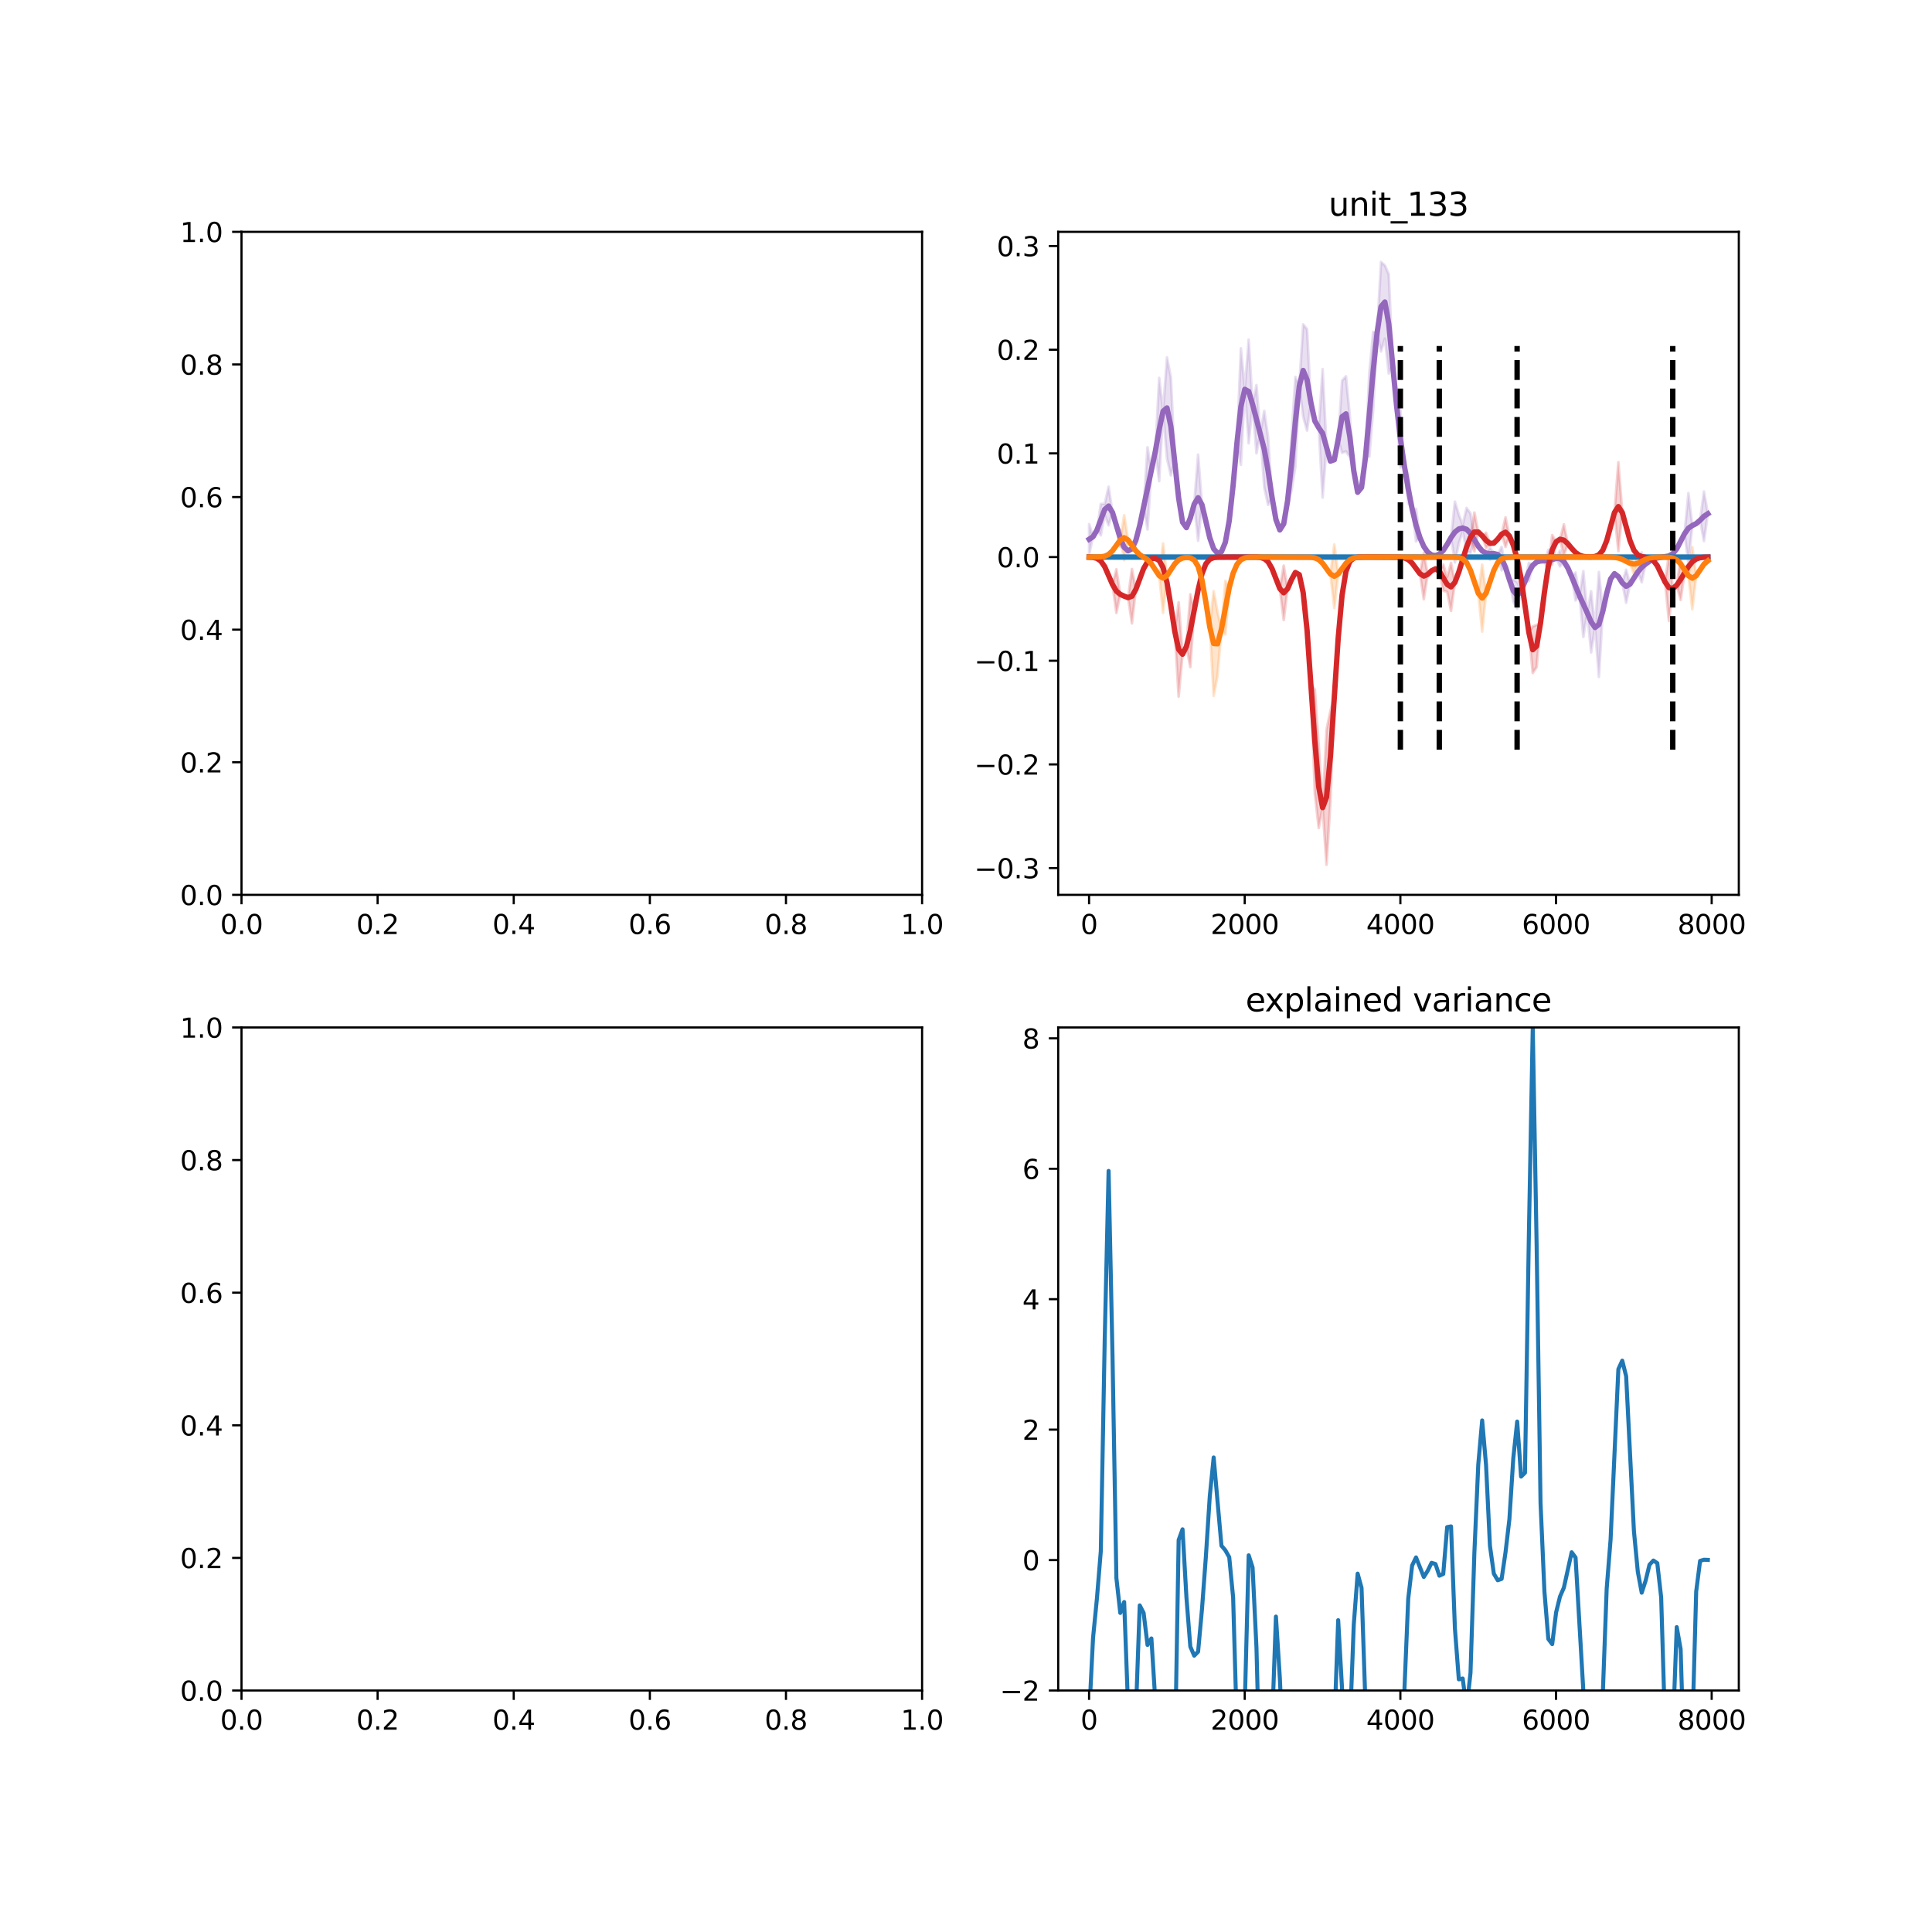 <?xml version="1.0" encoding="utf-8" standalone="no"?>
<!DOCTYPE svg PUBLIC "-//W3C//DTD SVG 1.1//EN"
  "http://www.w3.org/Graphics/SVG/1.1/DTD/svg11.dtd">
<svg xmlns:xlink="http://www.w3.org/1999/xlink" width="720pt" height="720pt" viewBox="0 0 720 720" xmlns="http://www.w3.org/2000/svg" version="1.1">
 <defs>
  <style type="text/css">*{stroke-linejoin: round; stroke-linecap: butt}</style>
 </defs>
 <g id="figure_1">
  <g id="patch_1">
   <path d="M 0 720 
L 720 720 
L 720 0 
L 0 0 
z
" style="fill: #ffffff"/>
  </g>
  <g id="axes_1">
   <g id="patch_2">
    <path d="M 90 333.491 
L 343.636 333.491 
L 343.636 86.4 
L 90 86.4 
z
" style="fill: #ffffff"/>
   </g>
   <g id="matplotlib.axis_1">
    <g id="xtick_1">
     <g id="line2d_1">
      <defs>
       <path id="m99cd2253a9" d="M 0 0 
L 0 3.5 
" style="stroke: #000000; stroke-width: 0.8"/>
      </defs>
      <g>
       <use xlink:href="#m99cd2253a9" x="90" y="333.491" style="stroke: #000000; stroke-width: 0.8"/>
      </g>
     </g>
     <g id="text_1">
      <!-- 0.0 -->
      <g transform="translate(82.048 348.089)scale(0.1 -0.1)">
       <defs>
        <path id="DejaVuSans-30" d="M 2034 4250 
Q 1547 4250 1301 3770 
Q 1056 3291 1056 2328 
Q 1056 1369 1301 889 
Q 1547 409 2034 409 
Q 2525 409 2770 889 
Q 3016 1369 3016 2328 
Q 3016 3291 2770 3770 
Q 2525 4250 2034 4250 
z
M 2034 4750 
Q 2819 4750 3233 4129 
Q 3647 3509 3647 2328 
Q 3647 1150 3233 529 
Q 2819 -91 2034 -91 
Q 1250 -91 836 529 
Q 422 1150 422 2328 
Q 422 3509 836 4129 
Q 1250 4750 2034 4750 
z
" transform="scale(0.016)"/>
        <path id="DejaVuSans-2e" d="M 684 794 
L 1344 794 
L 1344 0 
L 684 0 
L 684 794 
z
" transform="scale(0.016)"/>
       </defs>
       <use xlink:href="#DejaVuSans-30"/>
       <use xlink:href="#DejaVuSans-2e" x="63.623"/>
       <use xlink:href="#DejaVuSans-30" x="95.41"/>
      </g>
     </g>
    </g>
    <g id="xtick_2">
     <g id="line2d_2">
      <g>
       <use xlink:href="#m99cd2253a9" x="140.727" y="333.491" style="stroke: #000000; stroke-width: 0.8"/>
      </g>
     </g>
     <g id="text_2">
      <!-- 0.2 -->
      <g transform="translate(132.776 348.089)scale(0.1 -0.1)">
       <defs>
        <path id="DejaVuSans-32" d="M 1228 531 
L 3431 531 
L 3431 0 
L 469 0 
L 469 531 
Q 828 903 1448 1529 
Q 2069 2156 2228 2338 
Q 2531 2678 2651 2914 
Q 2772 3150 2772 3378 
Q 2772 3750 2511 3984 
Q 2250 4219 1831 4219 
Q 1534 4219 1204 4116 
Q 875 4013 500 3803 
L 500 4441 
Q 881 4594 1212 4672 
Q 1544 4750 1819 4750 
Q 2544 4750 2975 4387 
Q 3406 4025 3406 3419 
Q 3406 3131 3298 2873 
Q 3191 2616 2906 2266 
Q 2828 2175 2409 1742 
Q 1991 1309 1228 531 
z
" transform="scale(0.016)"/>
       </defs>
       <use xlink:href="#DejaVuSans-30"/>
       <use xlink:href="#DejaVuSans-2e" x="63.623"/>
       <use xlink:href="#DejaVuSans-32" x="95.41"/>
      </g>
     </g>
    </g>
    <g id="xtick_3">
     <g id="line2d_3">
      <g>
       <use xlink:href="#m99cd2253a9" x="191.455" y="333.491" style="stroke: #000000; stroke-width: 0.8"/>
      </g>
     </g>
     <g id="text_3">
      <!-- 0.4 -->
      <g transform="translate(183.503 348.089)scale(0.1 -0.1)">
       <defs>
        <path id="DejaVuSans-34" d="M 2419 4116 
L 825 1625 
L 2419 1625 
L 2419 4116 
z
M 2253 4666 
L 3047 4666 
L 3047 1625 
L 3713 1625 
L 3713 1100 
L 3047 1100 
L 3047 0 
L 2419 0 
L 2419 1100 
L 313 1100 
L 313 1709 
L 2253 4666 
z
" transform="scale(0.016)"/>
       </defs>
       <use xlink:href="#DejaVuSans-30"/>
       <use xlink:href="#DejaVuSans-2e" x="63.623"/>
       <use xlink:href="#DejaVuSans-34" x="95.41"/>
      </g>
     </g>
    </g>
    <g id="xtick_4">
     <g id="line2d_4">
      <g>
       <use xlink:href="#m99cd2253a9" x="242.182" y="333.491" style="stroke: #000000; stroke-width: 0.8"/>
      </g>
     </g>
     <g id="text_4">
      <!-- 0.6 -->
      <g transform="translate(234.23 348.089)scale(0.1 -0.1)">
       <defs>
        <path id="DejaVuSans-36" d="M 2113 2584 
Q 1688 2584 1439 2293 
Q 1191 2003 1191 1497 
Q 1191 994 1439 701 
Q 1688 409 2113 409 
Q 2538 409 2786 701 
Q 3034 994 3034 1497 
Q 3034 2003 2786 2293 
Q 2538 2584 2113 2584 
z
M 3366 4563 
L 3366 3988 
Q 3128 4100 2886 4159 
Q 2644 4219 2406 4219 
Q 1781 4219 1451 3797 
Q 1122 3375 1075 2522 
Q 1259 2794 1537 2939 
Q 1816 3084 2150 3084 
Q 2853 3084 3261 2657 
Q 3669 2231 3669 1497 
Q 3669 778 3244 343 
Q 2819 -91 2113 -91 
Q 1303 -91 875 529 
Q 447 1150 447 2328 
Q 447 3434 972 4092 
Q 1497 4750 2381 4750 
Q 2619 4750 2861 4703 
Q 3103 4656 3366 4563 
z
" transform="scale(0.016)"/>
       </defs>
       <use xlink:href="#DejaVuSans-30"/>
       <use xlink:href="#DejaVuSans-2e" x="63.623"/>
       <use xlink:href="#DejaVuSans-36" x="95.41"/>
      </g>
     </g>
    </g>
    <g id="xtick_5">
     <g id="line2d_5">
      <g>
       <use xlink:href="#m99cd2253a9" x="292.909" y="333.491" style="stroke: #000000; stroke-width: 0.8"/>
      </g>
     </g>
     <g id="text_5">
      <!-- 0.8 -->
      <g transform="translate(284.958 348.089)scale(0.1 -0.1)">
       <defs>
        <path id="DejaVuSans-38" d="M 2034 2216 
Q 1584 2216 1326 1975 
Q 1069 1734 1069 1313 
Q 1069 891 1326 650 
Q 1584 409 2034 409 
Q 2484 409 2743 651 
Q 3003 894 3003 1313 
Q 3003 1734 2745 1975 
Q 2488 2216 2034 2216 
z
M 1403 2484 
Q 997 2584 770 2862 
Q 544 3141 544 3541 
Q 544 4100 942 4425 
Q 1341 4750 2034 4750 
Q 2731 4750 3128 4425 
Q 3525 4100 3525 3541 
Q 3525 3141 3298 2862 
Q 3072 2584 2669 2484 
Q 3125 2378 3379 2068 
Q 3634 1759 3634 1313 
Q 3634 634 3220 271 
Q 2806 -91 2034 -91 
Q 1263 -91 848 271 
Q 434 634 434 1313 
Q 434 1759 690 2068 
Q 947 2378 1403 2484 
z
M 1172 3481 
Q 1172 3119 1398 2916 
Q 1625 2713 2034 2713 
Q 2441 2713 2670 2916 
Q 2900 3119 2900 3481 
Q 2900 3844 2670 4047 
Q 2441 4250 2034 4250 
Q 1625 4250 1398 4047 
Q 1172 3844 1172 3481 
z
" transform="scale(0.016)"/>
       </defs>
       <use xlink:href="#DejaVuSans-30"/>
       <use xlink:href="#DejaVuSans-2e" x="63.623"/>
       <use xlink:href="#DejaVuSans-38" x="95.41"/>
      </g>
     </g>
    </g>
    <g id="xtick_6">
     <g id="line2d_6">
      <g>
       <use xlink:href="#m99cd2253a9" x="343.636" y="333.491" style="stroke: #000000; stroke-width: 0.8"/>
      </g>
     </g>
     <g id="text_6">
      <!-- 1.0 -->
      <g transform="translate(335.685 348.089)scale(0.1 -0.1)">
       <defs>
        <path id="DejaVuSans-31" d="M 794 531 
L 1825 531 
L 1825 4091 
L 703 3866 
L 703 4441 
L 1819 4666 
L 2450 4666 
L 2450 531 
L 3481 531 
L 3481 0 
L 794 0 
L 794 531 
z
" transform="scale(0.016)"/>
       </defs>
       <use xlink:href="#DejaVuSans-31"/>
       <use xlink:href="#DejaVuSans-2e" x="63.623"/>
       <use xlink:href="#DejaVuSans-30" x="95.41"/>
      </g>
     </g>
    </g>
   </g>
   <g id="matplotlib.axis_2">
    <g id="ytick_1">
     <g id="line2d_7">
      <defs>
       <path id="m155bf3ba7e" d="M 0 0 
L -3.5 0 
" style="stroke: #000000; stroke-width: 0.8"/>
      </defs>
      <g>
       <use xlink:href="#m155bf3ba7e" x="90" y="333.491" style="stroke: #000000; stroke-width: 0.8"/>
      </g>
     </g>
     <g id="text_7">
      <!-- 0.0 -->
      <g transform="translate(67.097 337.29)scale(0.1 -0.1)">
       <use xlink:href="#DejaVuSans-30"/>
       <use xlink:href="#DejaVuSans-2e" x="63.623"/>
       <use xlink:href="#DejaVuSans-30" x="95.41"/>
      </g>
     </g>
    </g>
    <g id="ytick_2">
     <g id="line2d_8">
      <g>
       <use xlink:href="#m155bf3ba7e" x="90" y="284.073" style="stroke: #000000; stroke-width: 0.8"/>
      </g>
     </g>
     <g id="text_8">
      <!-- 0.2 -->
      <g transform="translate(67.097 287.872)scale(0.1 -0.1)">
       <use xlink:href="#DejaVuSans-30"/>
       <use xlink:href="#DejaVuSans-2e" x="63.623"/>
       <use xlink:href="#DejaVuSans-32" x="95.41"/>
      </g>
     </g>
    </g>
    <g id="ytick_3">
     <g id="line2d_9">
      <g>
       <use xlink:href="#m155bf3ba7e" x="90" y="234.655" style="stroke: #000000; stroke-width: 0.8"/>
      </g>
     </g>
     <g id="text_9">
      <!-- 0.4 -->
      <g transform="translate(67.097 238.454)scale(0.1 -0.1)">
       <use xlink:href="#DejaVuSans-30"/>
       <use xlink:href="#DejaVuSans-2e" x="63.623"/>
       <use xlink:href="#DejaVuSans-34" x="95.41"/>
      </g>
     </g>
    </g>
    <g id="ytick_4">
     <g id="line2d_10">
      <g>
       <use xlink:href="#m155bf3ba7e" x="90" y="185.236" style="stroke: #000000; stroke-width: 0.8"/>
      </g>
     </g>
     <g id="text_10">
      <!-- 0.6 -->
      <g transform="translate(67.097 189.036)scale(0.1 -0.1)">
       <use xlink:href="#DejaVuSans-30"/>
       <use xlink:href="#DejaVuSans-2e" x="63.623"/>
       <use xlink:href="#DejaVuSans-36" x="95.41"/>
      </g>
     </g>
    </g>
    <g id="ytick_5">
     <g id="line2d_11">
      <g>
       <use xlink:href="#m155bf3ba7e" x="90" y="135.818" style="stroke: #000000; stroke-width: 0.8"/>
      </g>
     </g>
     <g id="text_11">
      <!-- 0.8 -->
      <g transform="translate(67.097 139.617)scale(0.1 -0.1)">
       <use xlink:href="#DejaVuSans-30"/>
       <use xlink:href="#DejaVuSans-2e" x="63.623"/>
       <use xlink:href="#DejaVuSans-38" x="95.41"/>
      </g>
     </g>
    </g>
    <g id="ytick_6">
     <g id="line2d_12">
      <g>
       <use xlink:href="#m155bf3ba7e" x="90" y="86.4" style="stroke: #000000; stroke-width: 0.8"/>
      </g>
     </g>
     <g id="text_12">
      <!-- 1.0 -->
      <g transform="translate(67.097 90.199)scale(0.1 -0.1)">
       <use xlink:href="#DejaVuSans-31"/>
       <use xlink:href="#DejaVuSans-2e" x="63.623"/>
       <use xlink:href="#DejaVuSans-30" x="95.41"/>
      </g>
     </g>
    </g>
   </g>
   <g id="patch_3">
    <path d="M 90 333.491 
L 90 86.4 
" style="fill: none; stroke: #000000; stroke-width: 0.8; stroke-linejoin: miter; stroke-linecap: square"/>
   </g>
   <g id="patch_4">
    <path d="M 343.636 333.491 
L 343.636 86.4 
" style="fill: none; stroke: #000000; stroke-width: 0.8; stroke-linejoin: miter; stroke-linecap: square"/>
   </g>
   <g id="patch_5">
    <path d="M 90 333.491 
L 343.636 333.491 
" style="fill: none; stroke: #000000; stroke-width: 0.8; stroke-linejoin: miter; stroke-linecap: square"/>
   </g>
   <g id="patch_6">
    <path d="M 90 86.4 
L 343.636 86.4 
" style="fill: none; stroke: #000000; stroke-width: 0.8; stroke-linejoin: miter; stroke-linecap: square"/>
   </g>
  </g>
  <g id="axes_2">
   <g id="patch_7">
    <path d="M 394.364 333.491 
L 648 333.491 
L 648 86.4 
L 394.364 86.4 
z
" style="fill: #ffffff"/>
   </g>
   <g id="PolyCollection_1">
    <defs>
     <path id="m756dd56823" d="M 405.893 -524.694 
L 405.893 -513.371 
L 407.343 -519.977 
L 408.793 -522.429 
L 410.243 -520.503 
L 411.693 -528.064 
L 413.143 -524.208 
L 414.594 -528.992 
L 416.044 -524.172 
L 417.494 -516.285 
L 418.944 -516.041 
L 420.394 -514.474 
L 421.845 -515.466 
L 423.295 -518.621 
L 424.745 -524.182 
L 426.195 -531.119 
L 427.645 -522.676 
L 429.095 -544.505 
L 430.546 -551.723 
L 431.996 -540.681 
L 433.446 -566.733 
L 434.896 -549.143 
L 436.346 -542.832 
L 437.797 -548.064 
L 439.247 -534.371 
L 440.697 -525.401 
L 442.147 -523.371 
L 443.597 -526.929 
L 445.047 -532.14 
L 446.498 -518.434 
L 447.948 -531.874 
L 449.398 -525.779 
L 450.848 -519.574 
L 452.298 -515.469 
L 453.748 -513.802 
L 455.199 -514.378 
L 456.649 -517.902 
L 458.099 -525.951 
L 459.549 -539.177 
L 460.999 -555.102 
L 462.45 -546.751 
L 463.9 -574.901 
L 465.35 -554.774 
L 466.8 -569.292 
L 468.25 -551.062 
L 469.7 -558.609 
L 471.151 -538.302 
L 472.601 -531.833 
L 474.051 -534.694 
L 475.501 -526.385 
L 476.951 -522.502 
L 478.402 -524.784 
L 479.852 -533.388 
L 481.302 -537.07 
L 482.752 -546.108 
L 484.202 -576.139 
L 485.652 -564.737 
L 487.103 -559.527 
L 488.553 -569.864 
L 490.003 -563.128 
L 491.453 -560.602 
L 492.903 -534.554 
L 494.354 -553.416 
L 495.804 -548.159 
L 497.254 -548.668 
L 498.704 -556.241 
L 500.154 -551.228 
L 501.604 -551.758 
L 503.055 -549.592 
L 504.505 -544.574 
L 505.955 -536.54 
L 507.405 -538.334 
L 508.855 -549.444 
L 510.305 -549.843 
L 511.756 -567.37 
L 513.206 -595.993 
L 514.656 -589.031 
L 516.106 -593.785 
L 517.556 -580.794 
L 519.007 -584.402 
L 520.457 -565.858 
L 521.907 -545.782 
L 523.357 -546.45 
L 524.807 -532.405 
L 526.257 -530.372 
L 527.708 -518.218 
L 529.158 -519.661 
L 530.608 -516.349 
L 532.058 -514.248 
L 533.508 -513.185 
L 534.959 -512.946 
L 536.409 -513.472 
L 537.859 -514.875 
L 539.309 -517.116 
L 540.759 -519.662 
L 542.209 -510.386 
L 543.66 -517.492 
L 545.11 -522.042 
L 546.56 -514.759 
L 548.01 -513.834 
L 549.46 -518.904 
L 550.91 -515.541 
L 552.361 -514.704 
L 553.811 -513.847 
L 555.261 -511.43 
L 556.711 -513.524 
L 558.161 -513.34 
L 559.612 -507.429 
L 561.062 -508.559 
L 562.512 -503.978 
L 563.962 -495.772 
L 565.412 -493.108 
L 566.862 -499.719 
L 568.313 -503.255 
L 569.763 -503.433 
L 571.213 -509.316 
L 572.663 -510.564 
L 574.113 -510.947 
L 575.564 -510.959 
L 577.014 -507.006 
L 578.464 -511.449 
L 579.914 -511.895 
L 581.364 -508.895 
L 582.814 -510.751 
L 584.265 -508.396 
L 585.715 -505.069 
L 587.165 -496.215 
L 588.615 -498.018 
L 590.065 -482.61 
L 591.516 -491.615 
L 592.966 -476.852 
L 594.416 -486.154 
L 595.866 -467.726 
L 597.316 -492.178 
L 598.766 -498.872 
L 600.217 -504.207 
L 601.667 -506.212 
L 603.117 -505.104 
L 604.567 -502.786 
L 606.017 -495.353 
L 607.467 -502.326 
L 608.918 -504.556 
L 610.368 -506.856 
L 611.818 -502.987 
L 613.268 -509.809 
L 614.718 -510.82 
L 616.169 -511.594 
L 617.619 -512.073 
L 619.069 -512.314 
L 620.519 -512.476 
L 621.969 -512.803 
L 623.419 -513.662 
L 624.87 -515.445 
L 626.32 -518.163 
L 627.77 -521.081 
L 629.22 -510.064 
L 630.67 -524.141 
L 632.121 -524.874 
L 633.571 -526.109 
L 635.021 -518.343 
L 636.471 -528.542 
L 636.471 -528.542 
L 636.471 -528.542 
L 635.021 -536.825 
L 633.571 -526.109 
L 632.121 -524.874 
L 630.67 -524.141 
L 629.22 -536.244 
L 627.77 -521.081 
L 626.32 -518.163 
L 624.87 -515.445 
L 623.419 -513.662 
L 621.969 -512.803 
L 620.519 -512.476 
L 619.069 -512.314 
L 617.619 -512.073 
L 616.169 -511.594 
L 614.718 -510.82 
L 613.268 -509.809 
L 611.818 -514.142 
L 610.368 -506.856 
L 608.918 -504.556 
L 607.467 -502.326 
L 606.017 -507.665 
L 604.567 -502.786 
L 603.117 -505.104 
L 601.667 -506.212 
L 600.217 -504.207 
L 598.766 -498.872 
L 597.316 -492.178 
L 595.866 -506.82 
L 594.416 -486.154 
L 592.966 -499.672 
L 591.516 -491.615 
L 590.065 -507.156 
L 588.615 -498.018 
L 587.165 -506.628 
L 585.715 -505.069 
L 584.265 -508.396 
L 582.814 -510.751 
L 581.364 -514.793 
L 579.914 -511.895 
L 578.464 -511.449 
L 577.014 -515.114 
L 575.564 -510.959 
L 574.113 -510.947 
L 572.663 -510.564 
L 571.213 -509.316 
L 569.763 -510.241 
L 568.313 -503.255 
L 566.862 -499.719 
L 565.412 -503.211 
L 563.962 -503.86 
L 562.512 -503.978 
L 561.062 -508.559 
L 559.612 -516.206 
L 558.161 -513.34 
L 556.711 -513.866 
L 555.261 -515.891 
L 553.811 -513.847 
L 552.361 -514.704 
L 550.91 -517.397 
L 549.46 -518.904 
L 548.01 -528.654 
L 546.56 -530.715 
L 545.11 -524.388 
L 543.66 -528.264 
L 542.209 -533.052 
L 540.759 -519.662 
L 539.309 -517.116 
L 537.859 -514.875 
L 536.409 -513.472 
L 534.959 -512.946 
L 533.508 -513.185 
L 532.058 -514.248 
L 530.608 -516.349 
L 529.158 -519.661 
L 527.708 -530.369 
L 526.257 -530.372 
L 524.807 -543.308 
L 523.357 -546.45 
L 521.907 -566.952 
L 520.457 -571.942 
L 519.007 -584.402 
L 517.556 -617.787 
L 516.106 -621.111 
L 514.656 -622.369 
L 513.206 -595.993 
L 511.756 -596.293 
L 510.305 -581.07 
L 508.855 -549.444 
L 507.405 -538.334 
L 505.955 -536.54 
L 504.505 -544.574 
L 503.055 -564.779 
L 501.604 -579.79 
L 500.154 -578.137 
L 498.704 -556.241 
L 497.254 -548.668 
L 495.804 -548.159 
L 494.354 -553.416 
L 492.903 -582.435 
L 491.453 -560.602 
L 490.003 -563.128 
L 488.553 -569.864 
L 487.103 -597.336 
L 485.652 -599.133 
L 484.202 -576.139 
L 482.752 -579.532 
L 481.302 -556.985 
L 479.852 -533.388 
L 478.402 -524.784 
L 476.951 -522.502 
L 475.501 -526.385 
L 474.051 -534.694 
L 472.601 -556.898 
L 471.151 -566.86 
L 469.7 -558.609 
L 468.25 -576.491 
L 466.8 -569.292 
L 465.35 -593.455 
L 463.9 -574.901 
L 462.45 -590.192 
L 460.999 -555.102 
L 459.549 -539.177 
L 458.099 -525.951 
L 456.649 -517.902 
L 455.199 -514.378 
L 453.748 -513.802 
L 452.298 -515.469 
L 450.848 -519.574 
L 449.398 -525.779 
L 447.948 -531.874 
L 446.498 -550.587 
L 445.047 -532.14 
L 443.597 -526.929 
L 442.147 -523.371 
L 440.697 -525.401 
L 439.247 -534.371 
L 437.797 -548.064 
L 436.346 -579.398 
L 434.896 -586.812 
L 433.446 -566.733 
L 431.996 -579.174 
L 430.546 -551.723 
L 429.095 -544.505 
L 427.645 -553.302 
L 426.195 -531.119 
L 424.745 -524.182 
L 423.295 -518.621 
L 421.845 -515.466 
L 420.394 -514.96 
L 418.944 -516.041 
L 417.494 -522.372 
L 416.044 -524.172 
L 414.594 -528.992 
L 413.143 -538.608 
L 411.693 -532.241 
L 410.243 -532.203 
L 408.793 -522.429 
L 407.343 -519.977 
L 405.893 -524.694 
z
" style="stroke: #9467bd; stroke-opacity: 0.2"/>
    </defs>
    <g clip-path="url(#p23990a92c2)">
     <use xlink:href="#m756dd56823" x="0" y="720" style="fill: #9467bd; fill-opacity: 0.2; stroke: #9467bd; stroke-opacity: 0.2"/>
    </g>
   </g>
   <g id="PolyCollection_2">
    <defs>
     <path id="m8c09ccb7a9" d="M 405.893 -512.4 
L 405.893 -512.4 
L 407.343 -512.4 
L 408.793 -512.4 
L 410.243 -512.4 
L 411.693 -512.4 
L 413.143 -512.4 
L 414.594 -512.4 
L 416.044 -512.4 
L 417.494 -512.4 
L 418.944 -512.4 
L 420.394 -512.4 
L 421.845 -512.4 
L 423.295 -512.4 
L 424.745 -512.4 
L 426.195 -512.4 
L 427.645 -512.4 
L 429.095 -512.4 
L 430.546 -512.4 
L 431.996 -512.4 
L 433.446 -512.4 
L 434.896 -512.4 
L 436.346 -512.4 
L 437.797 -512.4 
L 439.247 -512.4 
L 440.697 -512.4 
L 442.147 -512.4 
L 443.597 -512.4 
L 445.047 -512.4 
L 446.498 -512.4 
L 447.948 -512.4 
L 449.398 -512.4 
L 450.848 -512.4 
L 452.298 -512.4 
L 453.748 -512.4 
L 455.199 -512.4 
L 456.649 -512.4 
L 458.099 -512.4 
L 459.549 -512.4 
L 460.999 -512.4 
L 462.45 -512.4 
L 463.9 -512.4 
L 465.35 -512.4 
L 466.8 -512.4 
L 468.25 -512.4 
L 469.7 -512.4 
L 471.151 -512.4 
L 472.601 -512.4 
L 474.051 -512.4 
L 475.501 -512.4 
L 476.951 -512.4 
L 478.402 -512.4 
L 479.852 -512.4 
L 481.302 -512.4 
L 482.752 -512.4 
L 484.202 -512.4 
L 485.652 -512.4 
L 487.103 -512.4 
L 488.553 -512.4 
L 490.003 -512.4 
L 491.453 -512.4 
L 492.903 -512.4 
L 494.354 -512.4 
L 495.804 -512.4 
L 497.254 -512.4 
L 498.704 -512.4 
L 500.154 -512.4 
L 501.604 -512.4 
L 503.055 -512.4 
L 504.505 -512.4 
L 505.955 -512.4 
L 507.405 -512.4 
L 508.855 -512.4 
L 510.305 -512.4 
L 511.756 -512.4 
L 513.206 -512.4 
L 514.656 -512.4 
L 516.106 -512.4 
L 517.556 -512.4 
L 519.007 -512.4 
L 520.457 -512.4 
L 521.907 -512.4 
L 523.357 -512.4 
L 524.807 -512.4 
L 526.257 -512.4 
L 527.708 -512.4 
L 529.158 -512.4 
L 530.608 -512.4 
L 532.058 -512.4 
L 533.508 -512.4 
L 534.959 -512.4 
L 536.409 -512.4 
L 537.859 -512.4 
L 539.309 -512.4 
L 540.759 -512.4 
L 542.209 -512.4 
L 543.66 -512.4 
L 545.11 -512.4 
L 546.56 -512.4 
L 548.01 -512.4 
L 549.46 -512.4 
L 550.91 -512.4 
L 552.361 -512.4 
L 553.811 -512.4 
L 555.261 -512.4 
L 556.711 -512.4 
L 558.161 -512.4 
L 559.612 -512.4 
L 561.062 -512.4 
L 562.512 -512.4 
L 563.962 -512.4 
L 565.412 -512.4 
L 566.862 -512.4 
L 568.313 -512.4 
L 569.763 -512.4 
L 571.213 -512.4 
L 572.663 -512.4 
L 574.113 -512.4 
L 575.564 -512.4 
L 577.014 -512.4 
L 578.464 -512.4 
L 579.914 -512.4 
L 581.364 -512.4 
L 582.814 -512.4 
L 584.265 -512.4 
L 585.715 -512.4 
L 587.165 -512.4 
L 588.615 -512.4 
L 590.065 -512.4 
L 591.516 -512.4 
L 592.966 -512.4 
L 594.416 -512.4 
L 595.866 -512.4 
L 597.316 -512.4 
L 598.766 -512.4 
L 600.217 -512.4 
L 601.667 -512.4 
L 603.117 -512.4 
L 604.567 -512.4 
L 606.017 -512.4 
L 607.467 -512.4 
L 608.918 -512.4 
L 610.368 -512.4 
L 611.818 -512.4 
L 613.268 -512.4 
L 614.718 -512.4 
L 616.169 -512.4 
L 617.619 -512.4 
L 619.069 -512.4 
L 620.519 -512.4 
L 621.969 -512.4 
L 623.419 -512.4 
L 624.87 -512.4 
L 626.32 -512.4 
L 627.77 -512.4 
L 629.22 -512.4 
L 630.67 -512.4 
L 632.121 -512.4 
L 633.571 -512.4 
L 635.021 -512.4 
L 636.471 -512.4 
L 636.471 -512.4 
L 636.471 -512.4 
L 635.021 -512.4 
L 633.571 -512.4 
L 632.121 -512.4 
L 630.67 -512.4 
L 629.22 -512.4 
L 627.77 -512.4 
L 626.32 -512.4 
L 624.87 -512.4 
L 623.419 -512.4 
L 621.969 -512.4 
L 620.519 -512.4 
L 619.069 -512.4 
L 617.619 -512.4 
L 616.169 -512.4 
L 614.718 -512.4 
L 613.268 -512.4 
L 611.818 -512.4 
L 610.368 -512.4 
L 608.918 -512.4 
L 607.467 -512.4 
L 606.017 -512.4 
L 604.567 -512.4 
L 603.117 -512.4 
L 601.667 -512.4 
L 600.217 -512.4 
L 598.766 -512.4 
L 597.316 -512.4 
L 595.866 -512.4 
L 594.416 -512.4 
L 592.966 -512.4 
L 591.516 -512.4 
L 590.065 -512.4 
L 588.615 -512.4 
L 587.165 -512.4 
L 585.715 -512.4 
L 584.265 -512.4 
L 582.814 -512.4 
L 581.364 -512.4 
L 579.914 -512.4 
L 578.464 -512.4 
L 577.014 -512.4 
L 575.564 -512.4 
L 574.113 -512.4 
L 572.663 -512.4 
L 571.213 -512.4 
L 569.763 -512.4 
L 568.313 -512.4 
L 566.862 -512.4 
L 565.412 -512.4 
L 563.962 -512.4 
L 562.512 -512.4 
L 561.062 -512.4 
L 559.612 -512.4 
L 558.161 -512.4 
L 556.711 -512.4 
L 555.261 -512.4 
L 553.811 -512.4 
L 552.361 -512.4 
L 550.91 -512.4 
L 549.46 -512.4 
L 548.01 -512.4 
L 546.56 -512.4 
L 545.11 -512.4 
L 543.66 -512.4 
L 542.209 -512.4 
L 540.759 -512.4 
L 539.309 -512.4 
L 537.859 -512.4 
L 536.409 -512.4 
L 534.959 -512.4 
L 533.508 -512.4 
L 532.058 -512.4 
L 530.608 -512.4 
L 529.158 -512.4 
L 527.708 -512.4 
L 526.257 -512.4 
L 524.807 -512.4 
L 523.357 -512.4 
L 521.907 -512.4 
L 520.457 -512.4 
L 519.007 -512.4 
L 517.556 -512.4 
L 516.106 -512.4 
L 514.656 -512.4 
L 513.206 -512.4 
L 511.756 -512.4 
L 510.305 -512.4 
L 508.855 -512.4 
L 507.405 -512.4 
L 505.955 -512.4 
L 504.505 -512.4 
L 503.055 -512.4 
L 501.604 -512.4 
L 500.154 -512.4 
L 498.704 -512.4 
L 497.254 -512.4 
L 495.804 -512.4 
L 494.354 -512.4 
L 492.903 -512.4 
L 491.453 -512.4 
L 490.003 -512.4 
L 488.553 -512.4 
L 487.103 -512.4 
L 485.652 -512.4 
L 484.202 -512.4 
L 482.752 -512.4 
L 481.302 -512.4 
L 479.852 -512.4 
L 478.402 -512.4 
L 476.951 -512.4 
L 475.501 -512.4 
L 474.051 -512.4 
L 472.601 -512.4 
L 471.151 -512.4 
L 469.7 -512.4 
L 468.25 -512.4 
L 466.8 -512.4 
L 465.35 -512.4 
L 463.9 -512.4 
L 462.45 -512.4 
L 460.999 -512.4 
L 459.549 -512.4 
L 458.099 -512.4 
L 456.649 -512.4 
L 455.199 -512.4 
L 453.748 -512.4 
L 452.298 -512.4 
L 450.848 -512.4 
L 449.398 -512.4 
L 447.948 -512.4 
L 446.498 -512.4 
L 445.047 -512.4 
L 443.597 -512.4 
L 442.147 -512.4 
L 440.697 -512.4 
L 439.247 -512.4 
L 437.797 -512.4 
L 436.346 -512.4 
L 434.896 -512.4 
L 433.446 -512.4 
L 431.996 -512.4 
L 430.546 -512.4 
L 429.095 -512.4 
L 427.645 -512.4 
L 426.195 -512.4 
L 424.745 -512.4 
L 423.295 -512.4 
L 421.845 -512.4 
L 420.394 -512.4 
L 418.944 -512.4 
L 417.494 -512.4 
L 416.044 -512.4 
L 414.594 -512.4 
L 413.143 -512.4 
L 411.693 -512.4 
L 410.243 -512.4 
L 408.793 -512.4 
L 407.343 -512.4 
L 405.893 -512.4 
z
" style="stroke: #1f77b4; stroke-opacity: 0.2"/>
    </defs>
    <g clip-path="url(#p23990a92c2)">
     <use xlink:href="#m8c09ccb7a9" x="0" y="720" style="fill: #1f77b4; fill-opacity: 0.2; stroke: #1f77b4; stroke-opacity: 0.2"/>
    </g>
   </g>
   <g id="PolyCollection_3">
    <defs>
     <path id="m79d7b55c35" d="M 405.893 -512.372 
L 405.893 -512.372 
L 407.343 -512.278 
L 408.793 -511.92 
L 410.243 -510.918 
L 411.693 -508.826 
L 413.143 -505.632 
L 414.594 -502.188 
L 416.044 -491.581 
L 417.494 -498.511 
L 418.944 -497.831 
L 420.394 -497.293 
L 421.845 -487.689 
L 423.295 -500.358 
L 424.745 -504.332 
L 426.195 -508.122 
L 427.645 -510.613 
L 429.095 -511.762 
L 430.546 -511.937 
L 431.996 -511.111 
L 433.446 -508.493 
L 434.896 -502.931 
L 436.346 -494.289 
L 437.797 -484.752 
L 439.247 -460.4 
L 440.697 -476.192 
L 442.147 -479.056 
L 443.597 -471.384 
L 445.047 -492.505 
L 446.498 -500.127 
L 447.948 -506.185 
L 449.398 -509.879 
L 450.848 -511.592 
L 452.298 -512.198 
L 453.748 -512.36 
L 455.199 -512.394 
L 456.649 -512.4 
L 458.099 -512.4 
L 459.549 -512.4 
L 460.999 -512.4 
L 462.45 -512.4 
L 463.9 -512.4 
L 465.35 -512.4 
L 466.8 -512.395 
L 468.25 -512.371 
L 469.7 -512.252 
L 471.151 -511.814 
L 472.601 -510.597 
L 474.051 -508.076 
L 475.501 -504.321 
L 476.951 -500.646 
L 478.402 -488.932 
L 479.852 -500.582 
L 481.302 -503.983 
L 482.752 -506.647 
L 484.202 -505.831 
L 485.652 -499.152 
L 487.103 -485.191 
L 488.553 -465.159 
L 490.003 -424.319 
L 491.453 -411.431 
L 492.903 -419.029 
L 494.354 -397.74 
L 495.804 -421.08 
L 497.254 -460.216 
L 498.704 -482.18 
L 500.154 -498.218 
L 501.604 -507.068 
L 503.055 -510.807 
L 504.505 -512.024 
L 505.955 -512.329 
L 507.405 -512.391 
L 508.855 -512.4 
L 510.305 -512.4 
L 511.756 -512.4 
L 513.206 -512.4 
L 514.656 -512.4 
L 516.106 -512.4 
L 517.556 -512.4 
L 519.007 -512.397 
L 520.457 -512.384 
L 521.907 -512.322 
L 523.357 -512.092 
L 524.807 -511.453 
L 526.257 -510.129 
L 527.708 -508.156 
L 529.158 -506.209 
L 530.608 -496.699 
L 532.058 -505.931 
L 533.508 -507.292 
L 534.959 -508.013 
L 536.409 -507.121 
L 537.859 -499.879 
L 539.309 -499.429 
L 540.759 -492.326 
L 542.209 -502.99 
L 543.66 -506.835 
L 545.11 -511.577 
L 546.56 -516.163 
L 548.01 -519.8 
L 549.46 -514.516 
L 550.91 -521.728 
L 552.361 -520.335 
L 553.811 -515.76 
L 555.261 -517.486 
L 556.711 -517.607 
L 558.161 -519.058 
L 559.612 -520.932 
L 561.062 -516.164 
L 562.512 -520.262 
L 563.962 -516.837 
L 565.412 -511.732 
L 566.862 -504.469 
L 568.313 -494.675 
L 569.763 -484.295 
L 571.213 -469.184 
L 572.663 -471.363 
L 574.113 -487.855 
L 575.564 -499.293 
L 577.014 -509.004 
L 578.464 -509.615 
L 579.914 -518.073 
L 581.364 -519.041 
L 582.814 -512.793 
L 584.265 -517.389 
L 585.715 -515.639 
L 587.165 -514.085 
L 588.615 -513.093 
L 590.065 -512.623 
L 591.516 -512.462 
L 592.966 -512.452 
L 594.416 -512.61 
L 595.866 -513.226 
L 597.316 -514.944 
L 598.766 -518.504 
L 600.217 -523.803 
L 601.667 -528.992 
L 603.117 -514.651 
L 604.567 -528.992 
L 606.017 -523.803 
L 607.467 -518.504 
L 608.918 -514.944 
L 610.368 -513.222 
L 611.818 -512.587 
L 613.268 -512.333 
L 614.718 -511.977 
L 616.169 -511.072 
L 617.619 -509.185 
L 619.069 -506.273 
L 620.519 -503.116 
L 621.969 -488.587 
L 623.419 -500.674 
L 624.87 -501.928 
L 626.32 -496.397 
L 627.77 -506.51 
L 629.22 -508.829 
L 630.67 -510.609 
L 632.121 -511.677 
L 633.571 -512.169 
L 635.021 -512.342 
L 636.471 -512.387 
L 636.471 -512.387 
L 636.471 -512.387 
L 635.021 -512.342 
L 633.571 -512.169 
L 632.121 -511.677 
L 630.67 -510.609 
L 629.22 -508.829 
L 627.77 -506.51 
L 626.32 -511.723 
L 624.87 -501.928 
L 623.419 -500.674 
L 621.969 -513.398 
L 620.519 -503.116 
L 619.069 -506.273 
L 617.619 -509.185 
L 616.169 -511.072 
L 614.718 -511.977 
L 613.268 -512.333 
L 611.818 -512.587 
L 610.368 -513.222 
L 608.918 -514.944 
L 607.467 -518.504 
L 606.017 -523.803 
L 604.567 -528.992 
L 603.117 -547.752 
L 601.667 -528.992 
L 600.217 -523.803 
L 598.766 -518.504 
L 597.316 -514.944 
L 595.866 -513.226 
L 594.416 -512.61 
L 592.966 -512.452 
L 591.516 -512.462 
L 590.065 -512.623 
L 588.615 -513.093 
L 587.165 -514.085 
L 585.715 -515.639 
L 584.265 -517.389 
L 582.814 -524.594 
L 581.364 -519.041 
L 579.914 -518.073 
L 578.464 -520.593 
L 577.014 -509.004 
L 575.564 -499.293 
L 574.113 -487.855 
L 572.663 -487.11 
L 571.213 -486.563 
L 569.763 -484.295 
L 568.313 -494.675 
L 566.862 -504.469 
L 565.412 -511.732 
L 563.962 -516.837 
L 562.512 -520.262 
L 561.062 -527.177 
L 559.612 -520.932 
L 558.161 -519.058 
L 556.711 -517.607 
L 555.261 -517.486 
L 553.811 -521.459 
L 552.361 -520.335 
L 550.91 -521.728 
L 549.46 -528.976 
L 548.01 -519.8 
L 546.56 -516.163 
L 545.11 -511.577 
L 543.66 -506.835 
L 542.209 -502.99 
L 540.759 -510.258 
L 539.309 -504.996 
L 537.859 -509.624 
L 536.409 -507.121 
L 534.959 -508.013 
L 533.508 -507.292 
L 532.058 -505.931 
L 530.608 -513.946 
L 529.158 -506.209 
L 527.708 -508.156 
L 526.257 -510.129 
L 524.807 -511.453 
L 523.357 -512.092 
L 521.907 -512.322 
L 520.457 -512.384 
L 519.007 -512.397 
L 517.556 -512.4 
L 516.106 -512.4 
L 514.656 -512.4 
L 513.206 -512.4 
L 511.756 -512.4 
L 510.305 -512.4 
L 508.855 -512.4 
L 507.405 -512.391 
L 505.955 -512.329 
L 504.505 -512.024 
L 503.055 -510.807 
L 501.604 -507.068 
L 500.154 -498.218 
L 498.704 -482.18 
L 497.254 -460.216 
L 495.804 -455.037 
L 494.354 -448.055 
L 492.903 -419.029 
L 491.453 -442.083 
L 490.003 -463.034 
L 488.553 -465.159 
L 487.103 -485.191 
L 485.652 -499.152 
L 484.202 -505.831 
L 482.752 -506.647 
L 481.302 -503.983 
L 479.852 -500.582 
L 478.402 -509.213 
L 476.951 -500.646 
L 475.501 -504.321 
L 474.051 -508.076 
L 472.601 -510.597 
L 471.151 -511.814 
L 469.7 -512.252 
L 468.25 -512.371 
L 466.8 -512.395 
L 465.35 -512.4 
L 463.9 -512.4 
L 462.45 -512.4 
L 460.999 -512.4 
L 459.549 -512.4 
L 458.099 -512.4 
L 456.649 -512.4 
L 455.199 -512.394 
L 453.748 -512.36 
L 452.298 -512.198 
L 450.848 -511.592 
L 449.398 -509.879 
L 447.948 -506.185 
L 446.498 -500.127 
L 445.047 -492.505 
L 443.597 -498.55 
L 442.147 -479.056 
L 440.697 -476.192 
L 439.247 -495.518 
L 437.797 -484.752 
L 436.346 -494.289 
L 434.896 -502.931 
L 433.446 -508.493 
L 431.996 -511.111 
L 430.546 -511.937 
L 429.095 -511.762 
L 427.645 -510.613 
L 426.195 -508.122 
L 424.745 -504.332 
L 423.295 -500.358 
L 421.845 -507.953 
L 420.394 -497.293 
L 418.944 -497.831 
L 417.494 -498.511 
L 416.044 -507.835 
L 414.594 -502.188 
L 413.143 -505.632 
L 411.693 -508.826 
L 410.243 -510.918 
L 408.793 -511.92 
L 407.343 -512.278 
L 405.893 -512.372 
z
" style="stroke: #d62728; stroke-opacity: 0.2"/>
    </defs>
    <g clip-path="url(#p23990a92c2)">
     <use xlink:href="#m79d7b55c35" x="0" y="720" style="fill: #d62728; fill-opacity: 0.2; stroke: #d62728; stroke-opacity: 0.2"/>
    </g>
   </g>
   <g id="PolyCollection_4">
    <defs>
     <path id="ma7c6ac1d27" d="M 405.893 -512.4 
L 405.893 -512.4 
L 407.343 -512.402 
L 408.793 -512.415 
L 410.243 -512.48 
L 411.693 -512.717 
L 413.143 -513.376 
L 414.594 -514.741 
L 416.044 -516.774 
L 417.494 -518.764 
L 418.944 -511.234 
L 420.394 -518.764 
L 421.845 -516.771 
L 423.295 -514.724 
L 424.745 -513.288 
L 426.195 -512.372 
L 427.645 -511.418 
L 429.095 -509.869 
L 430.546 -507.644 
L 431.996 -505.476 
L 433.446 -491.593 
L 434.896 -505.476 
L 436.346 -507.641 
L 437.797 -509.853 
L 439.247 -511.338 
L 440.697 -512.047 
L 442.147 -512.26 
L 443.597 -512.111 
L 445.047 -511.3 
L 446.498 -508.934 
L 447.948 -503.799 
L 449.398 -495.587 
L 450.848 -486.367 
L 452.298 -460.649 
L 453.748 -468.317 
L 455.199 -485.585 
L 456.649 -483.566 
L 458.099 -500.964 
L 459.549 -506.388 
L 460.999 -509.701 
L 462.45 -511.39 
L 463.9 -512.092 
L 465.35 -512.326 
L 466.8 -512.386 
L 468.25 -512.398 
L 469.7 -512.4 
L 471.151 -512.4 
L 472.601 -512.4 
L 474.051 -512.4 
L 475.501 -512.4 
L 476.951 -512.4 
L 478.402 -512.4 
L 479.852 -512.4 
L 481.302 -512.4 
L 482.752 -512.4 
L 484.202 -512.4 
L 485.652 -512.397 
L 487.103 -512.384 
L 488.553 -512.32 
L 490.003 -512.085 
L 491.453 -511.431 
L 492.903 -510.077 
L 494.354 -508.061 
L 495.804 -506.086 
L 497.254 -493.401 
L 498.704 -506.086 
L 500.154 -508.061 
L 501.604 -510.077 
L 503.055 -511.431 
L 504.505 -512.085 
L 505.955 -512.32 
L 507.405 -512.384 
L 508.855 -512.397 
L 510.305 -512.4 
L 511.756 -512.4 
L 513.206 -512.4 
L 514.656 -512.4 
L 516.106 -512.4 
L 517.556 -512.4 
L 519.007 -512.4 
L 520.457 -512.4 
L 521.907 -512.4 
L 523.357 -512.4 
L 524.807 -512.4 
L 526.257 -512.4 
L 527.708 -512.4 
L 529.158 -512.4 
L 530.608 -512.4 
L 532.058 -512.4 
L 533.508 -512.4 
L 534.959 -512.4 
L 536.409 -512.4 
L 537.859 -512.4 
L 539.309 -512.4 
L 540.759 -512.395 
L 542.209 -512.366 
L 543.66 -512.23 
L 545.11 -511.728 
L 546.56 -510.332 
L 548.01 -507.44 
L 549.46 -503.133 
L 550.91 -498.917 
L 552.361 -484.623 
L 553.811 -498.917 
L 555.261 -503.133 
L 556.711 -507.44 
L 558.161 -510.332 
L 559.612 -511.728 
L 561.062 -512.23 
L 562.512 -512.366 
L 563.962 -512.395 
L 565.412 -512.4 
L 566.862 -512.4 
L 568.313 -512.4 
L 569.763 -512.4 
L 571.213 -512.4 
L 572.663 -512.4 
L 574.113 -512.4 
L 575.564 -512.4 
L 577.014 -512.4 
L 578.464 -512.4 
L 579.914 -512.4 
L 581.364 -512.4 
L 582.814 -512.4 
L 584.265 -512.4 
L 585.715 -512.4 
L 587.165 -512.4 
L 588.615 -512.4 
L 590.065 -512.4 
L 591.516 -512.4 
L 592.966 -512.4 
L 594.416 -512.4 
L 595.866 -512.4 
L 597.316 -512.399 
L 598.766 -512.394 
L 600.217 -512.37 
L 601.667 -512.284 
L 603.117 -512.044 
L 604.567 -511.546 
L 606.017 -510.804 
L 607.467 -510.078 
L 608.918 -506.061 
L 610.368 -510.078 
L 611.818 -510.804 
L 613.268 -511.546 
L 614.718 -512.044 
L 616.169 -512.284 
L 617.619 -512.37 
L 619.069 -512.391 
L 620.519 -512.382 
L 621.969 -512.312 
L 623.419 -512.054 
L 624.87 -511.334 
L 626.32 -509.844 
L 627.77 -507.625 
L 629.22 -505.452 
L 630.67 -492.958 
L 632.121 -505.449 
L 633.571 -507.607 
L 635.021 -509.756 
L 636.471 -510.988 
L 636.471 -510.988 
L 636.471 -510.988 
L 635.021 -509.756 
L 633.571 -507.607 
L 632.121 -505.449 
L 630.67 -516.096 
L 629.22 -505.452 
L 627.77 -507.625 
L 626.32 -509.844 
L 624.87 -511.334 
L 623.419 -512.054 
L 621.969 -512.312 
L 620.519 -512.382 
L 619.069 -512.391 
L 617.619 -512.37 
L 616.169 -512.284 
L 614.718 -512.044 
L 613.268 -511.546 
L 611.818 -510.804 
L 610.368 -510.078 
L 608.918 -513.478 
L 607.467 -510.078 
L 606.017 -510.804 
L 604.567 -511.546 
L 603.117 -512.044 
L 601.667 -512.284 
L 600.217 -512.37 
L 598.766 -512.394 
L 597.316 -512.399 
L 595.866 -512.4 
L 594.416 -512.4 
L 592.966 -512.4 
L 591.516 -512.4 
L 590.065 -512.4 
L 588.615 -512.4 
L 587.165 -512.4 
L 585.715 -512.4 
L 584.265 -512.4 
L 582.814 -512.4 
L 581.364 -512.4 
L 579.914 -512.4 
L 578.464 -512.4 
L 577.014 -512.4 
L 575.564 -512.4 
L 574.113 -512.4 
L 572.663 -512.4 
L 571.213 -512.4 
L 569.763 -512.4 
L 568.313 -512.4 
L 566.862 -512.4 
L 565.412 -512.4 
L 563.962 -512.395 
L 562.512 -512.366 
L 561.062 -512.23 
L 559.612 -511.728 
L 558.161 -510.332 
L 556.711 -507.44 
L 555.261 -503.133 
L 553.811 -498.917 
L 552.361 -509.62 
L 550.91 -498.917 
L 549.46 -503.133 
L 548.01 -507.44 
L 546.56 -510.332 
L 545.11 -511.728 
L 543.66 -512.23 
L 542.209 -512.366 
L 540.759 -512.395 
L 539.309 -512.4 
L 537.859 -512.4 
L 536.409 -512.4 
L 534.959 -512.4 
L 533.508 -512.4 
L 532.058 -512.4 
L 530.608 -512.4 
L 529.158 -512.4 
L 527.708 -512.4 
L 526.257 -512.4 
L 524.807 -512.4 
L 523.357 -512.4 
L 521.907 -512.4 
L 520.457 -512.4 
L 519.007 -512.4 
L 517.556 -512.4 
L 516.106 -512.4 
L 514.656 -512.4 
L 513.206 -512.4 
L 511.756 -512.4 
L 510.305 -512.4 
L 508.855 -512.397 
L 507.405 -512.384 
L 505.955 -512.32 
L 504.505 -512.085 
L 503.055 -511.431 
L 501.604 -510.077 
L 500.154 -508.061 
L 498.704 -506.086 
L 497.254 -517.091 
L 495.804 -506.086 
L 494.354 -508.061 
L 492.903 -510.077 
L 491.453 -511.431 
L 490.003 -512.085 
L 488.553 -512.32 
L 487.103 -512.384 
L 485.652 -512.397 
L 484.202 -512.4 
L 482.752 -512.4 
L 481.302 -512.4 
L 479.852 -512.4 
L 478.402 -512.4 
L 476.951 -512.4 
L 475.501 -512.4 
L 474.051 -512.4 
L 472.601 -512.4 
L 471.151 -512.4 
L 469.7 -512.4 
L 468.25 -512.398 
L 466.8 -512.386 
L 465.35 -512.326 
L 463.9 -512.092 
L 462.45 -511.39 
L 460.999 -509.701 
L 459.549 -506.388 
L 458.099 -500.964 
L 456.649 -503.54 
L 455.199 -485.585 
L 453.748 -491.849 
L 452.298 -499.718 
L 450.848 -486.367 
L 449.398 -495.587 
L 447.948 -503.799 
L 446.498 -508.934 
L 445.047 -511.3 
L 443.597 -512.111 
L 442.147 -512.26 
L 440.697 -512.047 
L 439.247 -511.338 
L 437.797 -509.853 
L 436.346 -507.641 
L 434.896 -505.476 
L 433.446 -517.516 
L 431.996 -505.476 
L 430.546 -507.644 
L 429.095 -509.869 
L 427.645 -511.418 
L 426.195 -512.372 
L 424.745 -513.288 
L 423.295 -514.724 
L 421.845 -516.771 
L 420.394 -518.764 
L 418.944 -527.989 
L 417.494 -518.764 
L 416.044 -516.774 
L 414.594 -514.741 
L 413.143 -513.376 
L 411.693 -512.717 
L 410.243 -512.48 
L 408.793 -512.415 
L 407.343 -512.402 
L 405.893 -512.4 
z
" style="stroke: #ff7f0e; stroke-opacity: 0.2"/>
    </defs>
    <g clip-path="url(#p23990a92c2)">
     <use xlink:href="#ma7c6ac1d27" x="0" y="720" style="fill: #ff7f0e; fill-opacity: 0.2; stroke: #ff7f0e; stroke-opacity: 0.2"/>
    </g>
   </g>
   <g id="matplotlib.axis_3">
    <g id="xtick_7">
     <g id="line2d_13">
      <g>
       <use xlink:href="#m99cd2253a9" x="405.864" y="333.491" style="stroke: #000000; stroke-width: 0.8"/>
      </g>
     </g>
     <g id="text_13">
      <!-- 0 -->
      <g transform="translate(402.682 348.089)scale(0.1 -0.1)">
       <use xlink:href="#DejaVuSans-30"/>
      </g>
     </g>
    </g>
    <g id="xtick_8">
     <g id="line2d_14">
      <g>
       <use xlink:href="#m99cd2253a9" x="463.871" y="333.491" style="stroke: #000000; stroke-width: 0.8"/>
      </g>
     </g>
     <g id="text_14">
      <!-- 2000 -->
      <g transform="translate(451.146 348.089)scale(0.1 -0.1)">
       <use xlink:href="#DejaVuSans-32"/>
       <use xlink:href="#DejaVuSans-30" x="63.623"/>
       <use xlink:href="#DejaVuSans-30" x="127.246"/>
       <use xlink:href="#DejaVuSans-30" x="190.869"/>
      </g>
     </g>
    </g>
    <g id="xtick_9">
     <g id="line2d_15">
      <g>
       <use xlink:href="#m99cd2253a9" x="521.878" y="333.491" style="stroke: #000000; stroke-width: 0.8"/>
      </g>
     </g>
     <g id="text_15">
      <!-- 4000 -->
      <g transform="translate(509.153 348.089)scale(0.1 -0.1)">
       <use xlink:href="#DejaVuSans-34"/>
       <use xlink:href="#DejaVuSans-30" x="63.623"/>
       <use xlink:href="#DejaVuSans-30" x="127.246"/>
       <use xlink:href="#DejaVuSans-30" x="190.869"/>
      </g>
     </g>
    </g>
    <g id="xtick_10">
     <g id="line2d_16">
      <g>
       <use xlink:href="#m99cd2253a9" x="579.885" y="333.491" style="stroke: #000000; stroke-width: 0.8"/>
      </g>
     </g>
     <g id="text_16">
      <!-- 6000 -->
      <g transform="translate(567.16 348.089)scale(0.1 -0.1)">
       <use xlink:href="#DejaVuSans-36"/>
       <use xlink:href="#DejaVuSans-30" x="63.623"/>
       <use xlink:href="#DejaVuSans-30" x="127.246"/>
       <use xlink:href="#DejaVuSans-30" x="190.869"/>
      </g>
     </g>
    </g>
    <g id="xtick_11">
     <g id="line2d_17">
      <g>
       <use xlink:href="#m99cd2253a9" x="637.892" y="333.491" style="stroke: #000000; stroke-width: 0.8"/>
      </g>
     </g>
     <g id="text_17">
      <!-- 8000 -->
      <g transform="translate(625.167 348.089)scale(0.1 -0.1)">
       <use xlink:href="#DejaVuSans-38"/>
       <use xlink:href="#DejaVuSans-30" x="63.623"/>
       <use xlink:href="#DejaVuSans-30" x="127.246"/>
       <use xlink:href="#DejaVuSans-30" x="190.869"/>
      </g>
     </g>
    </g>
   </g>
   <g id="matplotlib.axis_4">
    <g id="ytick_7">
     <g id="line2d_18">
      <g>
       <use xlink:href="#m155bf3ba7e" x="394.364" y="323.51" style="stroke: #000000; stroke-width: 0.8"/>
      </g>
     </g>
     <g id="text_18">
      <!-- −0.3 -->
      <g transform="translate(363.081 327.309)scale(0.1 -0.1)">
       <defs>
        <path id="DejaVuSans-2212" d="M 678 2272 
L 4684 2272 
L 4684 1741 
L 678 1741 
L 678 2272 
z
" transform="scale(0.016)"/>
        <path id="DejaVuSans-33" d="M 2597 2516 
Q 3050 2419 3304 2112 
Q 3559 1806 3559 1356 
Q 3559 666 3084 287 
Q 2609 -91 1734 -91 
Q 1441 -91 1130 -33 
Q 819 25 488 141 
L 488 750 
Q 750 597 1062 519 
Q 1375 441 1716 441 
Q 2309 441 2620 675 
Q 2931 909 2931 1356 
Q 2931 1769 2642 2001 
Q 2353 2234 1838 2234 
L 1294 2234 
L 1294 2753 
L 1863 2753 
Q 2328 2753 2575 2939 
Q 2822 3125 2822 3475 
Q 2822 3834 2567 4026 
Q 2313 4219 1838 4219 
Q 1578 4219 1281 4162 
Q 984 4106 628 3988 
L 628 4550 
Q 988 4650 1302 4700 
Q 1616 4750 1894 4750 
Q 2613 4750 3031 4423 
Q 3450 4097 3450 3541 
Q 3450 3153 3228 2886 
Q 3006 2619 2597 2516 
z
" transform="scale(0.016)"/>
       </defs>
       <use xlink:href="#DejaVuSans-2212"/>
       <use xlink:href="#DejaVuSans-30" x="83.789"/>
       <use xlink:href="#DejaVuSans-2e" x="147.412"/>
       <use xlink:href="#DejaVuSans-33" x="179.199"/>
      </g>
     </g>
    </g>
    <g id="ytick_8">
     <g id="line2d_19">
      <g>
       <use xlink:href="#m155bf3ba7e" x="394.364" y="284.873" style="stroke: #000000; stroke-width: 0.8"/>
      </g>
     </g>
     <g id="text_19">
      <!-- −0.2 -->
      <g transform="translate(363.081 288.673)scale(0.1 -0.1)">
       <use xlink:href="#DejaVuSans-2212"/>
       <use xlink:href="#DejaVuSans-30" x="83.789"/>
       <use xlink:href="#DejaVuSans-2e" x="147.412"/>
       <use xlink:href="#DejaVuSans-32" x="179.199"/>
      </g>
     </g>
    </g>
    <g id="ytick_9">
     <g id="line2d_20">
      <g>
       <use xlink:href="#m155bf3ba7e" x="394.364" y="246.237" style="stroke: #000000; stroke-width: 0.8"/>
      </g>
     </g>
     <g id="text_20">
      <!-- −0.1 -->
      <g transform="translate(363.081 250.036)scale(0.1 -0.1)">
       <use xlink:href="#DejaVuSans-2212"/>
       <use xlink:href="#DejaVuSans-30" x="83.789"/>
       <use xlink:href="#DejaVuSans-2e" x="147.412"/>
       <use xlink:href="#DejaVuSans-31" x="179.199"/>
      </g>
     </g>
    </g>
    <g id="ytick_10">
     <g id="line2d_21">
      <g>
       <use xlink:href="#m155bf3ba7e" x="394.364" y="207.6" style="stroke: #000000; stroke-width: 0.8"/>
      </g>
     </g>
     <g id="text_21">
      <!-- 0.0 -->
      <g transform="translate(371.461 211.4)scale(0.1 -0.1)">
       <use xlink:href="#DejaVuSans-30"/>
       <use xlink:href="#DejaVuSans-2e" x="63.623"/>
       <use xlink:href="#DejaVuSans-30" x="95.41"/>
      </g>
     </g>
    </g>
    <g id="ytick_11">
     <g id="line2d_22">
      <g>
       <use xlink:href="#m155bf3ba7e" x="394.364" y="168.964" style="stroke: #000000; stroke-width: 0.8"/>
      </g>
     </g>
     <g id="text_22">
      <!-- 0.1 -->
      <g transform="translate(371.461 172.763)scale(0.1 -0.1)">
       <use xlink:href="#DejaVuSans-30"/>
       <use xlink:href="#DejaVuSans-2e" x="63.623"/>
       <use xlink:href="#DejaVuSans-31" x="95.41"/>
      </g>
     </g>
    </g>
    <g id="ytick_12">
     <g id="line2d_23">
      <g>
       <use xlink:href="#m155bf3ba7e" x="394.364" y="130.327" style="stroke: #000000; stroke-width: 0.8"/>
      </g>
     </g>
     <g id="text_23">
      <!-- 0.2 -->
      <g transform="translate(371.461 134.126)scale(0.1 -0.1)">
       <use xlink:href="#DejaVuSans-30"/>
       <use xlink:href="#DejaVuSans-2e" x="63.623"/>
       <use xlink:href="#DejaVuSans-32" x="95.41"/>
      </g>
     </g>
    </g>
    <g id="ytick_13">
     <g id="line2d_24">
      <g>
       <use xlink:href="#m155bf3ba7e" x="394.364" y="91.691" style="stroke: #000000; stroke-width: 0.8"/>
      </g>
     </g>
     <g id="text_24">
      <!-- 0.3 -->
      <g transform="translate(371.461 95.49)scale(0.1 -0.1)">
       <use xlink:href="#DejaVuSans-30"/>
       <use xlink:href="#DejaVuSans-2e" x="63.623"/>
       <use xlink:href="#DejaVuSans-33" x="95.41"/>
      </g>
     </g>
    </g>
   </g>
   <g id="line2d_25">
    <path d="M 405.893 200.968 
L 407.343 200.023 
L 408.793 197.571 
L 411.693 189.847 
L 413.143 188.592 
L 414.594 191.008 
L 417.494 200.672 
L 418.944 203.959 
L 420.394 205.283 
L 421.845 204.534 
L 423.295 201.379 
L 424.745 195.818 
L 430.546 168.277 
L 431.996 160.072 
L 433.446 153.267 
L 434.896 152.023 
L 436.346 158.885 
L 439.247 185.629 
L 440.697 194.599 
L 442.147 196.629 
L 443.597 193.071 
L 445.047 187.86 
L 446.498 185.49 
L 447.948 188.126 
L 450.848 200.426 
L 452.298 204.531 
L 453.748 206.198 
L 455.199 205.622 
L 456.649 202.098 
L 458.099 194.049 
L 459.549 180.823 
L 460.999 164.898 
L 462.45 151.528 
L 463.9 145.099 
L 465.35 145.886 
L 466.8 150.708 
L 471.151 167.419 
L 472.601 175.635 
L 474.051 185.306 
L 475.501 193.615 
L 476.951 197.498 
L 478.402 195.216 
L 479.852 186.612 
L 481.302 172.973 
L 482.752 157.18 
L 484.202 143.861 
L 485.652 138.065 
L 487.103 141.569 
L 488.553 150.136 
L 490.003 156.872 
L 491.453 159.398 
L 492.903 161.506 
L 495.804 171.841 
L 497.254 171.332 
L 498.704 163.759 
L 500.154 155.317 
L 501.604 154.226 
L 503.055 162.815 
L 504.505 175.426 
L 505.955 183.46 
L 507.405 181.666 
L 508.855 170.556 
L 511.756 138.168 
L 513.206 124.007 
L 514.656 114.3 
L 516.106 112.552 
L 517.556 120.709 
L 520.457 151.1 
L 521.907 163.633 
L 523.357 173.55 
L 524.807 182.144 
L 526.257 189.628 
L 527.708 195.706 
L 529.158 200.339 
L 530.608 203.651 
L 532.058 205.752 
L 533.508 206.815 
L 534.959 207.054 
L 536.409 206.528 
L 537.859 205.125 
L 539.309 202.884 
L 540.759 200.338 
L 542.209 198.281 
L 543.66 197.122 
L 545.11 196.785 
L 546.56 197.263 
L 548.01 198.756 
L 550.91 203.531 
L 552.361 205.296 
L 553.811 206.153 
L 555.261 206.339 
L 556.711 206.305 
L 558.161 206.66 
L 559.612 208.182 
L 561.062 211.441 
L 562.512 216.022 
L 563.962 220.184 
L 565.412 221.84 
L 566.862 220.281 
L 569.763 213.163 
L 571.213 210.684 
L 572.663 209.436 
L 574.113 209.053 
L 577.014 208.94 
L 579.914 208.105 
L 581.364 208.156 
L 582.814 209.249 
L 584.265 211.604 
L 585.715 214.931 
L 588.615 221.982 
L 591.516 228.385 
L 592.966 231.738 
L 594.416 233.846 
L 595.866 232.727 
L 597.316 227.822 
L 598.766 221.128 
L 600.217 215.793 
L 601.667 213.788 
L 603.117 214.896 
L 604.567 217.214 
L 606.017 218.491 
L 607.467 217.674 
L 610.368 213.144 
L 611.818 211.436 
L 613.268 210.191 
L 614.718 209.18 
L 616.169 208.406 
L 617.619 207.927 
L 621.969 207.197 
L 623.419 206.338 
L 624.87 204.555 
L 627.77 198.919 
L 629.22 196.846 
L 630.67 195.859 
L 632.121 195.126 
L 633.571 193.891 
L 635.021 192.416 
L 636.471 191.458 
L 636.471 191.458 
" clip-path="url(#p23990a92c2)" style="fill: none; stroke: #9467bd; stroke-width: 2; stroke-linecap: square"/>
   </g>
   <g id="line2d_26">
    <path d="M 405.893 207.6 
L 636.471 207.6 
L 636.471 207.6 
" clip-path="url(#p23990a92c2)" style="fill: none; stroke: #1f77b4; stroke-width: 2; stroke-linecap: square"/>
   </g>
   <g id="line2d_27">
    <path d="M 405.893 207.628 
L 407.343 207.722 
L 408.793 208.08 
L 410.243 209.082 
L 411.693 211.174 
L 414.594 217.812 
L 416.044 220.292 
L 417.494 221.489 
L 418.944 222.169 
L 420.394 222.707 
L 421.845 222.179 
L 423.295 219.642 
L 426.195 211.878 
L 427.645 209.387 
L 429.095 208.238 
L 430.546 208.063 
L 431.996 208.889 
L 433.446 211.507 
L 434.896 217.069 
L 436.346 225.711 
L 437.797 235.248 
L 439.247 242.041 
L 440.697 243.808 
L 442.147 240.944 
L 443.597 235.033 
L 446.498 219.873 
L 447.948 213.815 
L 449.398 210.121 
L 450.848 208.408 
L 452.298 207.802 
L 453.748 207.64 
L 459.549 207.6 
L 468.25 207.629 
L 469.7 207.748 
L 471.151 208.186 
L 472.601 209.403 
L 474.051 211.924 
L 476.951 219.354 
L 478.402 220.928 
L 479.852 219.418 
L 481.302 216.017 
L 482.752 213.353 
L 484.202 214.169 
L 485.652 220.848 
L 487.103 234.809 
L 490.003 276.323 
L 491.453 293.243 
L 492.903 300.971 
L 494.354 297.102 
L 495.804 281.941 
L 498.704 237.82 
L 500.154 221.782 
L 501.604 212.932 
L 503.055 209.193 
L 504.505 207.976 
L 505.955 207.671 
L 508.855 207.6 
L 521.907 207.678 
L 523.357 207.908 
L 524.807 208.547 
L 526.257 209.871 
L 529.158 213.791 
L 530.608 214.678 
L 532.058 214.069 
L 533.508 212.708 
L 534.959 211.987 
L 536.409 212.879 
L 539.309 217.788 
L 540.759 218.708 
L 542.209 217.01 
L 543.66 213.165 
L 546.56 203.837 
L 548.01 200.2 
L 549.46 198.254 
L 550.91 198.272 
L 552.361 199.665 
L 553.811 201.39 
L 555.261 202.514 
L 556.711 202.393 
L 558.161 200.942 
L 559.612 199.068 
L 561.062 198.33 
L 562.512 199.738 
L 563.962 203.163 
L 565.412 208.268 
L 566.862 215.531 
L 569.763 235.705 
L 571.213 242.126 
L 572.663 240.764 
L 574.113 232.145 
L 575.564 220.707 
L 577.014 210.996 
L 578.464 204.896 
L 579.914 201.927 
L 581.364 200.959 
L 582.814 201.307 
L 584.265 202.611 
L 585.715 204.361 
L 587.165 205.915 
L 588.615 206.907 
L 590.065 207.377 
L 591.516 207.538 
L 592.966 207.548 
L 594.416 207.39 
L 595.866 206.774 
L 597.316 205.056 
L 598.766 201.496 
L 601.667 191.008 
L 603.117 188.799 
L 604.567 191.008 
L 607.467 201.496 
L 608.918 205.056 
L 610.368 206.778 
L 611.818 207.413 
L 614.718 208.023 
L 616.169 208.928 
L 617.619 210.815 
L 620.519 216.884 
L 621.969 219.008 
L 623.419 219.326 
L 624.87 218.072 
L 626.32 215.94 
L 629.22 211.171 
L 630.67 209.391 
L 632.121 208.323 
L 633.571 207.831 
L 635.021 207.658 
L 636.471 207.613 
L 636.471 207.613 
" clip-path="url(#p23990a92c2)" style="fill: none; stroke: #d62728; stroke-width: 2; stroke-linecap: square"/>
   </g>
   <g id="line2d_28">
    <path d="M 405.893 207.6 
L 410.243 207.52 
L 411.693 207.283 
L 413.143 206.624 
L 414.594 205.259 
L 417.494 201.236 
L 418.944 200.389 
L 420.394 201.236 
L 423.295 205.276 
L 424.745 206.712 
L 427.645 208.582 
L 429.095 210.131 
L 431.996 214.524 
L 433.446 215.445 
L 434.896 214.524 
L 437.797 210.147 
L 439.247 208.662 
L 440.697 207.953 
L 442.147 207.74 
L 443.597 207.889 
L 445.047 208.7 
L 446.498 211.066 
L 447.948 216.201 
L 449.398 224.413 
L 450.848 233.633 
L 452.298 239.817 
L 453.748 239.917 
L 455.199 234.415 
L 458.099 219.036 
L 459.549 213.612 
L 460.999 210.299 
L 462.45 208.61 
L 463.9 207.908 
L 465.35 207.674 
L 469.7 207.6 
L 488.553 207.68 
L 490.003 207.915 
L 491.453 208.569 
L 492.903 209.923 
L 495.804 213.914 
L 497.254 214.754 
L 498.704 213.914 
L 501.604 209.923 
L 503.055 208.569 
L 504.505 207.915 
L 505.955 207.68 
L 508.855 207.603 
L 542.209 207.634 
L 543.66 207.77 
L 545.11 208.272 
L 546.56 209.668 
L 548.01 212.56 
L 550.91 221.083 
L 552.361 222.878 
L 553.811 221.083 
L 556.711 212.56 
L 558.161 209.668 
L 559.612 208.272 
L 561.062 207.77 
L 563.962 207.605 
L 595.866 207.6 
L 600.217 207.63 
L 601.667 207.716 
L 603.117 207.956 
L 604.567 208.454 
L 607.467 209.922 
L 608.918 210.231 
L 610.368 209.922 
L 613.268 208.454 
L 614.718 207.956 
L 616.169 207.716 
L 619.069 207.609 
L 621.969 207.688 
L 623.419 207.946 
L 624.87 208.666 
L 626.32 210.156 
L 629.22 214.548 
L 630.67 215.473 
L 632.121 214.551 
L 635.021 210.244 
L 636.471 209.012 
L 636.471 209.012 
" clip-path="url(#p23990a92c2)" style="fill: none; stroke: #ff7f0e; stroke-width: 2; stroke-linecap: square"/>
   </g>
   <g id="LineCollection_1">
    <path d="M 521.878 279.397 
L 521.878 128.95 
" clip-path="url(#p23990a92c2)" style="fill: none; stroke-dasharray: 7.4,3.2; stroke-dashoffset: 0; stroke: #000000; stroke-width: 2"/>
    <path d="M 536.38 279.397 
L 536.38 128.95 
" clip-path="url(#p23990a92c2)" style="fill: none; stroke-dasharray: 7.4,3.2; stroke-dashoffset: 0; stroke: #000000; stroke-width: 2"/>
    <path d="M 565.383 279.397 
L 565.383 128.95 
" clip-path="url(#p23990a92c2)" style="fill: none; stroke-dasharray: 7.4,3.2; stroke-dashoffset: 0; stroke: #000000; stroke-width: 2"/>
    <path d="M 623.39 279.397 
L 623.39 128.95 
" clip-path="url(#p23990a92c2)" style="fill: none; stroke-dasharray: 7.4,3.2; stroke-dashoffset: 0; stroke: #000000; stroke-width: 2"/>
   </g>
   <g id="patch_8">
    <path d="M 394.364 333.491 
L 394.364 86.4 
" style="fill: none; stroke: #000000; stroke-width: 0.8; stroke-linejoin: miter; stroke-linecap: square"/>
   </g>
   <g id="patch_9">
    <path d="M 648 333.491 
L 648 86.4 
" style="fill: none; stroke: #000000; stroke-width: 0.8; stroke-linejoin: miter; stroke-linecap: square"/>
   </g>
   <g id="patch_10">
    <path d="M 394.364 333.491 
L 648 333.491 
" style="fill: none; stroke: #000000; stroke-width: 0.8; stroke-linejoin: miter; stroke-linecap: square"/>
   </g>
   <g id="patch_11">
    <path d="M 394.364 86.4 
L 648 86.4 
" style="fill: none; stroke: #000000; stroke-width: 0.8; stroke-linejoin: miter; stroke-linecap: square"/>
   </g>
   <g id="text_25">
    <!-- unit_133 -->
    <g transform="translate(495.105 80.4)scale(0.12 -0.12)">
     <defs>
      <path id="DejaVuSans-75" d="M 544 1381 
L 544 3500 
L 1119 3500 
L 1119 1403 
Q 1119 906 1312 657 
Q 1506 409 1894 409 
Q 2359 409 2629 706 
Q 2900 1003 2900 1516 
L 2900 3500 
L 3475 3500 
L 3475 0 
L 2900 0 
L 2900 538 
Q 2691 219 2414 64 
Q 2138 -91 1772 -91 
Q 1169 -91 856 284 
Q 544 659 544 1381 
z
M 1991 3584 
L 1991 3584 
z
" transform="scale(0.016)"/>
      <path id="DejaVuSans-6e" d="M 3513 2113 
L 3513 0 
L 2938 0 
L 2938 2094 
Q 2938 2591 2744 2837 
Q 2550 3084 2163 3084 
Q 1697 3084 1428 2787 
Q 1159 2491 1159 1978 
L 1159 0 
L 581 0 
L 581 3500 
L 1159 3500 
L 1159 2956 
Q 1366 3272 1645 3428 
Q 1925 3584 2291 3584 
Q 2894 3584 3203 3211 
Q 3513 2838 3513 2113 
z
" transform="scale(0.016)"/>
      <path id="DejaVuSans-69" d="M 603 3500 
L 1178 3500 
L 1178 0 
L 603 0 
L 603 3500 
z
M 603 4863 
L 1178 4863 
L 1178 4134 
L 603 4134 
L 603 4863 
z
" transform="scale(0.016)"/>
      <path id="DejaVuSans-74" d="M 1172 4494 
L 1172 3500 
L 2356 3500 
L 2356 3053 
L 1172 3053 
L 1172 1153 
Q 1172 725 1289 603 
Q 1406 481 1766 481 
L 2356 481 
L 2356 0 
L 1766 0 
Q 1100 0 847 248 
Q 594 497 594 1153 
L 594 3053 
L 172 3053 
L 172 3500 
L 594 3500 
L 594 4494 
L 1172 4494 
z
" transform="scale(0.016)"/>
      <path id="DejaVuSans-5f" d="M 3263 -1063 
L 3263 -1509 
L -63 -1509 
L -63 -1063 
L 3263 -1063 
z
" transform="scale(0.016)"/>
     </defs>
     <use xlink:href="#DejaVuSans-75"/>
     <use xlink:href="#DejaVuSans-6e" x="63.379"/>
     <use xlink:href="#DejaVuSans-69" x="126.758"/>
     <use xlink:href="#DejaVuSans-74" x="154.541"/>
     <use xlink:href="#DejaVuSans-5f" x="193.75"/>
     <use xlink:href="#DejaVuSans-31" x="243.75"/>
     <use xlink:href="#DejaVuSans-33" x="307.373"/>
     <use xlink:href="#DejaVuSans-33" x="370.996"/>
    </g>
   </g>
  </g>
  <g id="axes_3">
   <g id="patch_12">
    <path d="M 90 630 
L 343.636 630 
L 343.636 382.909 
L 90 382.909 
z
" style="fill: #ffffff"/>
   </g>
   <g id="matplotlib.axis_5">
    <g id="xtick_12">
     <g id="line2d_29">
      <g>
       <use xlink:href="#m99cd2253a9" x="90" y="630" style="stroke: #000000; stroke-width: 0.8"/>
      </g>
     </g>
     <g id="text_26">
      <!-- 0.0 -->
      <g transform="translate(82.048 644.598)scale(0.1 -0.1)">
       <use xlink:href="#DejaVuSans-30"/>
       <use xlink:href="#DejaVuSans-2e" x="63.623"/>
       <use xlink:href="#DejaVuSans-30" x="95.41"/>
      </g>
     </g>
    </g>
    <g id="xtick_13">
     <g id="line2d_30">
      <g>
       <use xlink:href="#m99cd2253a9" x="140.727" y="630" style="stroke: #000000; stroke-width: 0.8"/>
      </g>
     </g>
     <g id="text_27">
      <!-- 0.2 -->
      <g transform="translate(132.776 644.598)scale(0.1 -0.1)">
       <use xlink:href="#DejaVuSans-30"/>
       <use xlink:href="#DejaVuSans-2e" x="63.623"/>
       <use xlink:href="#DejaVuSans-32" x="95.41"/>
      </g>
     </g>
    </g>
    <g id="xtick_14">
     <g id="line2d_31">
      <g>
       <use xlink:href="#m99cd2253a9" x="191.455" y="630" style="stroke: #000000; stroke-width: 0.8"/>
      </g>
     </g>
     <g id="text_28">
      <!-- 0.4 -->
      <g transform="translate(183.503 644.598)scale(0.1 -0.1)">
       <use xlink:href="#DejaVuSans-30"/>
       <use xlink:href="#DejaVuSans-2e" x="63.623"/>
       <use xlink:href="#DejaVuSans-34" x="95.41"/>
      </g>
     </g>
    </g>
    <g id="xtick_15">
     <g id="line2d_32">
      <g>
       <use xlink:href="#m99cd2253a9" x="242.182" y="630" style="stroke: #000000; stroke-width: 0.8"/>
      </g>
     </g>
     <g id="text_29">
      <!-- 0.6 -->
      <g transform="translate(234.23 644.598)scale(0.1 -0.1)">
       <use xlink:href="#DejaVuSans-30"/>
       <use xlink:href="#DejaVuSans-2e" x="63.623"/>
       <use xlink:href="#DejaVuSans-36" x="95.41"/>
      </g>
     </g>
    </g>
    <g id="xtick_16">
     <g id="line2d_33">
      <g>
       <use xlink:href="#m99cd2253a9" x="292.909" y="630" style="stroke: #000000; stroke-width: 0.8"/>
      </g>
     </g>
     <g id="text_30">
      <!-- 0.8 -->
      <g transform="translate(284.958 644.598)scale(0.1 -0.1)">
       <use xlink:href="#DejaVuSans-30"/>
       <use xlink:href="#DejaVuSans-2e" x="63.623"/>
       <use xlink:href="#DejaVuSans-38" x="95.41"/>
      </g>
     </g>
    </g>
    <g id="xtick_17">
     <g id="line2d_34">
      <g>
       <use xlink:href="#m99cd2253a9" x="343.636" y="630" style="stroke: #000000; stroke-width: 0.8"/>
      </g>
     </g>
     <g id="text_31">
      <!-- 1.0 -->
      <g transform="translate(335.685 644.598)scale(0.1 -0.1)">
       <use xlink:href="#DejaVuSans-31"/>
       <use xlink:href="#DejaVuSans-2e" x="63.623"/>
       <use xlink:href="#DejaVuSans-30" x="95.41"/>
      </g>
     </g>
    </g>
   </g>
   <g id="matplotlib.axis_6">
    <g id="ytick_14">
     <g id="line2d_35">
      <g>
       <use xlink:href="#m155bf3ba7e" x="90" y="630" style="stroke: #000000; stroke-width: 0.8"/>
      </g>
     </g>
     <g id="text_32">
      <!-- 0.0 -->
      <g transform="translate(67.097 633.799)scale(0.1 -0.1)">
       <use xlink:href="#DejaVuSans-30"/>
       <use xlink:href="#DejaVuSans-2e" x="63.623"/>
       <use xlink:href="#DejaVuSans-30" x="95.41"/>
      </g>
     </g>
    </g>
    <g id="ytick_15">
     <g id="line2d_36">
      <g>
       <use xlink:href="#m155bf3ba7e" x="90" y="580.582" style="stroke: #000000; stroke-width: 0.8"/>
      </g>
     </g>
     <g id="text_33">
      <!-- 0.2 -->
      <g transform="translate(67.097 584.381)scale(0.1 -0.1)">
       <use xlink:href="#DejaVuSans-30"/>
       <use xlink:href="#DejaVuSans-2e" x="63.623"/>
       <use xlink:href="#DejaVuSans-32" x="95.41"/>
      </g>
     </g>
    </g>
    <g id="ytick_16">
     <g id="line2d_37">
      <g>
       <use xlink:href="#m155bf3ba7e" x="90" y="531.164" style="stroke: #000000; stroke-width: 0.8"/>
      </g>
     </g>
     <g id="text_34">
      <!-- 0.4 -->
      <g transform="translate(67.097 534.963)scale(0.1 -0.1)">
       <use xlink:href="#DejaVuSans-30"/>
       <use xlink:href="#DejaVuSans-2e" x="63.623"/>
       <use xlink:href="#DejaVuSans-34" x="95.41"/>
      </g>
     </g>
    </g>
    <g id="ytick_17">
     <g id="line2d_38">
      <g>
       <use xlink:href="#m155bf3ba7e" x="90" y="481.745" style="stroke: #000000; stroke-width: 0.8"/>
      </g>
     </g>
     <g id="text_35">
      <!-- 0.6 -->
      <g transform="translate(67.097 485.545)scale(0.1 -0.1)">
       <use xlink:href="#DejaVuSans-30"/>
       <use xlink:href="#DejaVuSans-2e" x="63.623"/>
       <use xlink:href="#DejaVuSans-36" x="95.41"/>
      </g>
     </g>
    </g>
    <g id="ytick_18">
     <g id="line2d_39">
      <g>
       <use xlink:href="#m155bf3ba7e" x="90" y="432.327" style="stroke: #000000; stroke-width: 0.8"/>
      </g>
     </g>
     <g id="text_36">
      <!-- 0.8 -->
      <g transform="translate(67.097 436.126)scale(0.1 -0.1)">
       <use xlink:href="#DejaVuSans-30"/>
       <use xlink:href="#DejaVuSans-2e" x="63.623"/>
       <use xlink:href="#DejaVuSans-38" x="95.41"/>
      </g>
     </g>
    </g>
    <g id="ytick_19">
     <g id="line2d_40">
      <g>
       <use xlink:href="#m155bf3ba7e" x="90" y="382.909" style="stroke: #000000; stroke-width: 0.8"/>
      </g>
     </g>
     <g id="text_37">
      <!-- 1.0 -->
      <g transform="translate(67.097 386.708)scale(0.1 -0.1)">
       <use xlink:href="#DejaVuSans-31"/>
       <use xlink:href="#DejaVuSans-2e" x="63.623"/>
       <use xlink:href="#DejaVuSans-30" x="95.41"/>
      </g>
     </g>
    </g>
   </g>
   <g id="patch_13">
    <path d="M 90 630 
L 90 382.909 
" style="fill: none; stroke: #000000; stroke-width: 0.8; stroke-linejoin: miter; stroke-linecap: square"/>
   </g>
   <g id="patch_14">
    <path d="M 343.636 630 
L 343.636 382.909 
" style="fill: none; stroke: #000000; stroke-width: 0.8; stroke-linejoin: miter; stroke-linecap: square"/>
   </g>
   <g id="patch_15">
    <path d="M 90 630 
L 343.636 630 
" style="fill: none; stroke: #000000; stroke-width: 0.8; stroke-linejoin: miter; stroke-linecap: square"/>
   </g>
   <g id="patch_16">
    <path d="M 90 382.909 
L 343.636 382.909 
" style="fill: none; stroke: #000000; stroke-width: 0.8; stroke-linejoin: miter; stroke-linecap: square"/>
   </g>
  </g>
  <g id="axes_4">
   <g id="patch_17">
    <path d="M 394.364 630 
L 648 630 
L 648 382.909 
L 394.364 382.909 
z
" style="fill: #ffffff"/>
   </g>
   <g id="matplotlib.axis_7">
    <g id="xtick_18">
     <g id="line2d_41">
      <g>
       <use xlink:href="#m99cd2253a9" x="405.864" y="630" style="stroke: #000000; stroke-width: 0.8"/>
      </g>
     </g>
     <g id="text_38">
      <!-- 0 -->
      <g transform="translate(402.682 644.598)scale(0.1 -0.1)">
       <use xlink:href="#DejaVuSans-30"/>
      </g>
     </g>
    </g>
    <g id="xtick_19">
     <g id="line2d_42">
      <g>
       <use xlink:href="#m99cd2253a9" x="463.871" y="630" style="stroke: #000000; stroke-width: 0.8"/>
      </g>
     </g>
     <g id="text_39">
      <!-- 2000 -->
      <g transform="translate(451.146 644.598)scale(0.1 -0.1)">
       <use xlink:href="#DejaVuSans-32"/>
       <use xlink:href="#DejaVuSans-30" x="63.623"/>
       <use xlink:href="#DejaVuSans-30" x="127.246"/>
       <use xlink:href="#DejaVuSans-30" x="190.869"/>
      </g>
     </g>
    </g>
    <g id="xtick_20">
     <g id="line2d_43">
      <g>
       <use xlink:href="#m99cd2253a9" x="521.878" y="630" style="stroke: #000000; stroke-width: 0.8"/>
      </g>
     </g>
     <g id="text_40">
      <!-- 4000 -->
      <g transform="translate(509.153 644.598)scale(0.1 -0.1)">
       <use xlink:href="#DejaVuSans-34"/>
       <use xlink:href="#DejaVuSans-30" x="63.623"/>
       <use xlink:href="#DejaVuSans-30" x="127.246"/>
       <use xlink:href="#DejaVuSans-30" x="190.869"/>
      </g>
     </g>
    </g>
    <g id="xtick_21">
     <g id="line2d_44">
      <g>
       <use xlink:href="#m99cd2253a9" x="579.885" y="630" style="stroke: #000000; stroke-width: 0.8"/>
      </g>
     </g>
     <g id="text_41">
      <!-- 6000 -->
      <g transform="translate(567.16 644.598)scale(0.1 -0.1)">
       <use xlink:href="#DejaVuSans-36"/>
       <use xlink:href="#DejaVuSans-30" x="63.623"/>
       <use xlink:href="#DejaVuSans-30" x="127.246"/>
       <use xlink:href="#DejaVuSans-30" x="190.869"/>
      </g>
     </g>
    </g>
    <g id="xtick_22">
     <g id="line2d_45">
      <g>
       <use xlink:href="#m99cd2253a9" x="637.892" y="630" style="stroke: #000000; stroke-width: 0.8"/>
      </g>
     </g>
     <g id="text_42">
      <!-- 8000 -->
      <g transform="translate(625.167 644.598)scale(0.1 -0.1)">
       <use xlink:href="#DejaVuSans-38"/>
       <use xlink:href="#DejaVuSans-30" x="63.623"/>
       <use xlink:href="#DejaVuSans-30" x="127.246"/>
       <use xlink:href="#DejaVuSans-30" x="190.869"/>
      </g>
     </g>
    </g>
   </g>
   <g id="matplotlib.axis_8">
    <g id="ytick_20">
     <g id="line2d_46">
      <g>
       <use xlink:href="#m155bf3ba7e" x="394.364" y="630" style="stroke: #000000; stroke-width: 0.8"/>
      </g>
     </g>
     <g id="text_43">
      <!-- −2 -->
      <g transform="translate(372.621 633.799)scale(0.1 -0.1)">
       <use xlink:href="#DejaVuSans-2212"/>
       <use xlink:href="#DejaVuSans-32" x="83.789"/>
      </g>
     </g>
    </g>
    <g id="ytick_21">
     <g id="line2d_47">
      <g>
       <use xlink:href="#m155bf3ba7e" x="394.364" y="581.391" style="stroke: #000000; stroke-width: 0.8"/>
      </g>
     </g>
     <g id="text_44">
      <!-- 0 -->
      <g transform="translate(381.001 585.19)scale(0.1 -0.1)">
       <use xlink:href="#DejaVuSans-30"/>
      </g>
     </g>
    </g>
    <g id="ytick_22">
     <g id="line2d_48">
      <g>
       <use xlink:href="#m155bf3ba7e" x="394.364" y="532.781" style="stroke: #000000; stroke-width: 0.8"/>
      </g>
     </g>
     <g id="text_45">
      <!-- 2 -->
      <g transform="translate(381.001 536.58)scale(0.1 -0.1)">
       <use xlink:href="#DejaVuSans-32"/>
      </g>
     </g>
    </g>
    <g id="ytick_23">
     <g id="line2d_49">
      <g>
       <use xlink:href="#m155bf3ba7e" x="394.364" y="484.172" style="stroke: #000000; stroke-width: 0.8"/>
      </g>
     </g>
     <g id="text_46">
      <!-- 4 -->
      <g transform="translate(381.001 487.971)scale(0.1 -0.1)">
       <use xlink:href="#DejaVuSans-34"/>
      </g>
     </g>
    </g>
    <g id="ytick_24">
     <g id="line2d_50">
      <g>
       <use xlink:href="#m155bf3ba7e" x="394.364" y="435.562" style="stroke: #000000; stroke-width: 0.8"/>
      </g>
     </g>
     <g id="text_47">
      <!-- 6 -->
      <g transform="translate(381.001 439.362)scale(0.1 -0.1)">
       <use xlink:href="#DejaVuSans-36"/>
      </g>
     </g>
    </g>
    <g id="ytick_25">
     <g id="line2d_51">
      <g>
       <use xlink:href="#m155bf3ba7e" x="394.364" y="386.953" style="stroke: #000000; stroke-width: 0.8"/>
      </g>
     </g>
     <g id="text_48">
      <!-- 8 -->
      <g transform="translate(381.001 390.752)scale(0.1 -0.1)">
       <use xlink:href="#DejaVuSans-38"/>
      </g>
     </g>
    </g>
   </g>
   <g id="line2d_52">
    <path d="M 405.893 639.321 
L 407.343 610.448 
L 408.793 595.689 
L 410.243 577.994 
L 411.693 499.34 
L 413.143 436.367 
L 414.594 504.965 
L 416.044 588.054 
L 417.494 601.098 
L 418.944 597.023 
L 421.845 675.005 
L 423.295 638.79 
L 424.745 598.281 
L 426.195 601.104 
L 427.645 613.022 
L 429.095 610.601 
L 430.546 633.784 
L 431.996 669.595 
L 433.446 678.608 
L 434.771 721 
M 436.809 721 
L 437.797 658.518 
L 439.247 573.927 
L 440.697 569.931 
L 442.147 595.251 
L 443.597 613.635 
L 445.047 617.027 
L 446.498 615.545 
L 447.948 599.645 
L 449.398 580.049 
L 450.848 557.623 
L 452.298 543.156 
L 455.199 576.034 
L 456.649 577.744 
L 458.099 580.319 
L 459.549 595.329 
L 460.999 645.919 
L 462.45 685.645 
L 463.9 634.931 
L 465.35 579.619 
L 466.8 584.131 
L 468.25 614.057 
L 469.7 670.299 
L 470.743 721 
M 472.672 721 
L 474.051 643.424 
L 475.501 602.447 
L 476.951 625.174 
L 478.402 656.483 
L 479.852 651.204 
L 481.302 659.63 
L 482.752 675.302 
L 484.202 695.812 
L 484.885 721 
M 496.376 721 
L 497.254 643.57 
L 498.704 603.785 
L 500.154 629.494 
L 501.604 660.293 
L 503.055 644.029 
L 504.505 605.559 
L 505.955 586.445 
L 507.405 591.741 
L 508.855 634.765 
L 510.305 708.244 
L 510.931 721 
M 518.534 721 
L 519.007 686.33 
L 520.457 646.116 
L 521.907 659.784 
L 523.357 630.537 
L 524.807 595.762 
L 526.257 583.415 
L 527.708 580.397 
L 530.608 587.691 
L 532.058 585.392 
L 533.508 582.405 
L 534.959 582.868 
L 536.409 587.222 
L 537.859 586.561 
L 539.309 569.113 
L 540.759 568.837 
L 542.209 606.98 
L 543.66 625.844 
L 545.11 625.537 
L 546.56 636.848 
L 548.01 623.459 
L 549.46 578.56 
L 550.91 545.773 
L 552.361 529.346 
L 553.811 546.013 
L 555.261 576.071 
L 556.711 586.483 
L 558.161 588.907 
L 559.612 588.402 
L 561.062 578.503 
L 562.512 566.149 
L 563.962 543.429 
L 565.412 529.774 
L 566.862 550.287 
L 568.313 548.858 
L 569.763 460.418 
L 571.213 382.909 
L 572.663 464.463 
L 574.113 560.042 
L 575.564 593.114 
L 577.014 610.785 
L 578.464 612.722 
L 579.914 600.912 
L 581.364 594.991 
L 582.814 591.66 
L 585.715 578.481 
L 587.165 580.456 
L 590.065 630.155 
L 591.516 633.01 
L 592.966 638.074 
L 594.416 656.583 
L 595.866 670.55 
L 598.766 592.047 
L 600.217 573.763 
L 603.117 510.262 
L 604.567 507.066 
L 606.017 512.884 
L 608.918 570.584 
L 610.368 585.771 
L 611.818 593.556 
L 613.268 589.099 
L 614.718 583.12 
L 616.169 581.567 
L 617.619 582.536 
L 619.069 595.29 
L 620.519 643.687 
L 621.969 684.269 
L 624.87 606.37 
L 626.32 614.587 
L 627.77 662.077 
L 629.22 697.724 
L 632.121 593.12 
L 633.571 581.697 
L 635.021 581.266 
L 636.471 581.326 
L 636.471 581.326 
" clip-path="url(#pfbc1c64393)" style="fill: none; stroke: #1f77b4; stroke-width: 1.5; stroke-linecap: square"/>
   </g>
   <g id="patch_18">
    <path d="M 394.364 630 
L 394.364 382.909 
" style="fill: none; stroke: #000000; stroke-width: 0.8; stroke-linejoin: miter; stroke-linecap: square"/>
   </g>
   <g id="patch_19">
    <path d="M 648 630 
L 648 382.909 
" style="fill: none; stroke: #000000; stroke-width: 0.8; stroke-linejoin: miter; stroke-linecap: square"/>
   </g>
   <g id="patch_20">
    <path d="M 394.364 630 
L 648 630 
" style="fill: none; stroke: #000000; stroke-width: 0.8; stroke-linejoin: miter; stroke-linecap: square"/>
   </g>
   <g id="patch_21">
    <path d="M 394.364 382.909 
L 648 382.909 
" style="fill: none; stroke: #000000; stroke-width: 0.8; stroke-linejoin: miter; stroke-linecap: square"/>
   </g>
   <g id="text_49">
    <!-- explained variance -->
    <g transform="translate(464.182 376.909)scale(0.12 -0.12)">
     <defs>
      <path id="DejaVuSans-65" d="M 3597 1894 
L 3597 1613 
L 953 1613 
Q 991 1019 1311 708 
Q 1631 397 2203 397 
Q 2534 397 2845 478 
Q 3156 559 3463 722 
L 3463 178 
Q 3153 47 2828 -22 
Q 2503 -91 2169 -91 
Q 1331 -91 842 396 
Q 353 884 353 1716 
Q 353 2575 817 3079 
Q 1281 3584 2069 3584 
Q 2775 3584 3186 3129 
Q 3597 2675 3597 1894 
z
M 3022 2063 
Q 3016 2534 2758 2815 
Q 2500 3097 2075 3097 
Q 1594 3097 1305 2825 
Q 1016 2553 972 2059 
L 3022 2063 
z
" transform="scale(0.016)"/>
      <path id="DejaVuSans-78" d="M 3513 3500 
L 2247 1797 
L 3578 0 
L 2900 0 
L 1881 1375 
L 863 0 
L 184 0 
L 1544 1831 
L 300 3500 
L 978 3500 
L 1906 2253 
L 2834 3500 
L 3513 3500 
z
" transform="scale(0.016)"/>
      <path id="DejaVuSans-70" d="M 1159 525 
L 1159 -1331 
L 581 -1331 
L 581 3500 
L 1159 3500 
L 1159 2969 
Q 1341 3281 1617 3432 
Q 1894 3584 2278 3584 
Q 2916 3584 3314 3078 
Q 3713 2572 3713 1747 
Q 3713 922 3314 415 
Q 2916 -91 2278 -91 
Q 1894 -91 1617 61 
Q 1341 213 1159 525 
z
M 3116 1747 
Q 3116 2381 2855 2742 
Q 2594 3103 2138 3103 
Q 1681 3103 1420 2742 
Q 1159 2381 1159 1747 
Q 1159 1113 1420 752 
Q 1681 391 2138 391 
Q 2594 391 2855 752 
Q 3116 1113 3116 1747 
z
" transform="scale(0.016)"/>
      <path id="DejaVuSans-6c" d="M 603 4863 
L 1178 4863 
L 1178 0 
L 603 0 
L 603 4863 
z
" transform="scale(0.016)"/>
      <path id="DejaVuSans-61" d="M 2194 1759 
Q 1497 1759 1228 1600 
Q 959 1441 959 1056 
Q 959 750 1161 570 
Q 1363 391 1709 391 
Q 2188 391 2477 730 
Q 2766 1069 2766 1631 
L 2766 1759 
L 2194 1759 
z
M 3341 1997 
L 3341 0 
L 2766 0 
L 2766 531 
Q 2569 213 2275 61 
Q 1981 -91 1556 -91 
Q 1019 -91 701 211 
Q 384 513 384 1019 
Q 384 1609 779 1909 
Q 1175 2209 1959 2209 
L 2766 2209 
L 2766 2266 
Q 2766 2663 2505 2880 
Q 2244 3097 1772 3097 
Q 1472 3097 1187 3025 
Q 903 2953 641 2809 
L 641 3341 
Q 956 3463 1253 3523 
Q 1550 3584 1831 3584 
Q 2591 3584 2966 3190 
Q 3341 2797 3341 1997 
z
" transform="scale(0.016)"/>
      <path id="DejaVuSans-64" d="M 2906 2969 
L 2906 4863 
L 3481 4863 
L 3481 0 
L 2906 0 
L 2906 525 
Q 2725 213 2448 61 
Q 2172 -91 1784 -91 
Q 1150 -91 751 415 
Q 353 922 353 1747 
Q 353 2572 751 3078 
Q 1150 3584 1784 3584 
Q 2172 3584 2448 3432 
Q 2725 3281 2906 2969 
z
M 947 1747 
Q 947 1113 1208 752 
Q 1469 391 1925 391 
Q 2381 391 2643 752 
Q 2906 1113 2906 1747 
Q 2906 2381 2643 2742 
Q 2381 3103 1925 3103 
Q 1469 3103 1208 2742 
Q 947 2381 947 1747 
z
" transform="scale(0.016)"/>
      <path id="DejaVuSans-20" transform="scale(0.016)"/>
      <path id="DejaVuSans-76" d="M 191 3500 
L 800 3500 
L 1894 563 
L 2988 3500 
L 3597 3500 
L 2284 0 
L 1503 0 
L 191 3500 
z
" transform="scale(0.016)"/>
      <path id="DejaVuSans-72" d="M 2631 2963 
Q 2534 3019 2420 3045 
Q 2306 3072 2169 3072 
Q 1681 3072 1420 2755 
Q 1159 2438 1159 1844 
L 1159 0 
L 581 0 
L 581 3500 
L 1159 3500 
L 1159 2956 
Q 1341 3275 1631 3429 
Q 1922 3584 2338 3584 
Q 2397 3584 2469 3576 
Q 2541 3569 2628 3553 
L 2631 2963 
z
" transform="scale(0.016)"/>
      <path id="DejaVuSans-63" d="M 3122 3366 
L 3122 2828 
Q 2878 2963 2633 3030 
Q 2388 3097 2138 3097 
Q 1578 3097 1268 2742 
Q 959 2388 959 1747 
Q 959 1106 1268 751 
Q 1578 397 2138 397 
Q 2388 397 2633 464 
Q 2878 531 3122 666 
L 3122 134 
Q 2881 22 2623 -34 
Q 2366 -91 2075 -91 
Q 1284 -91 818 406 
Q 353 903 353 1747 
Q 353 2603 823 3093 
Q 1294 3584 2113 3584 
Q 2378 3584 2631 3529 
Q 2884 3475 3122 3366 
z
" transform="scale(0.016)"/>
     </defs>
     <use xlink:href="#DejaVuSans-65"/>
     <use xlink:href="#DejaVuSans-78" x="59.773"/>
     <use xlink:href="#DejaVuSans-70" x="118.953"/>
     <use xlink:href="#DejaVuSans-6c" x="182.43"/>
     <use xlink:href="#DejaVuSans-61" x="210.213"/>
     <use xlink:href="#DejaVuSans-69" x="271.492"/>
     <use xlink:href="#DejaVuSans-6e" x="299.275"/>
     <use xlink:href="#DejaVuSans-65" x="362.654"/>
     <use xlink:href="#DejaVuSans-64" x="424.178"/>
     <use xlink:href="#DejaVuSans-20" x="487.654"/>
     <use xlink:href="#DejaVuSans-76" x="519.441"/>
     <use xlink:href="#DejaVuSans-61" x="578.621"/>
     <use xlink:href="#DejaVuSans-72" x="639.9"/>
     <use xlink:href="#DejaVuSans-69" x="681.014"/>
     <use xlink:href="#DejaVuSans-61" x="708.797"/>
     <use xlink:href="#DejaVuSans-6e" x="770.076"/>
     <use xlink:href="#DejaVuSans-63" x="833.455"/>
     <use xlink:href="#DejaVuSans-65" x="888.436"/>
    </g>
   </g>
  </g>
 </g>
 <defs>
  <clipPath id="p23990a92c2">
   <rect x="394.364" y="86.4" width="253.636" height="247.091"/>
  </clipPath>
  <clipPath id="pfbc1c64393">
   <rect x="394.364" y="382.909" width="253.636" height="247.091"/>
  </clipPath>
 </defs>
</svg>
